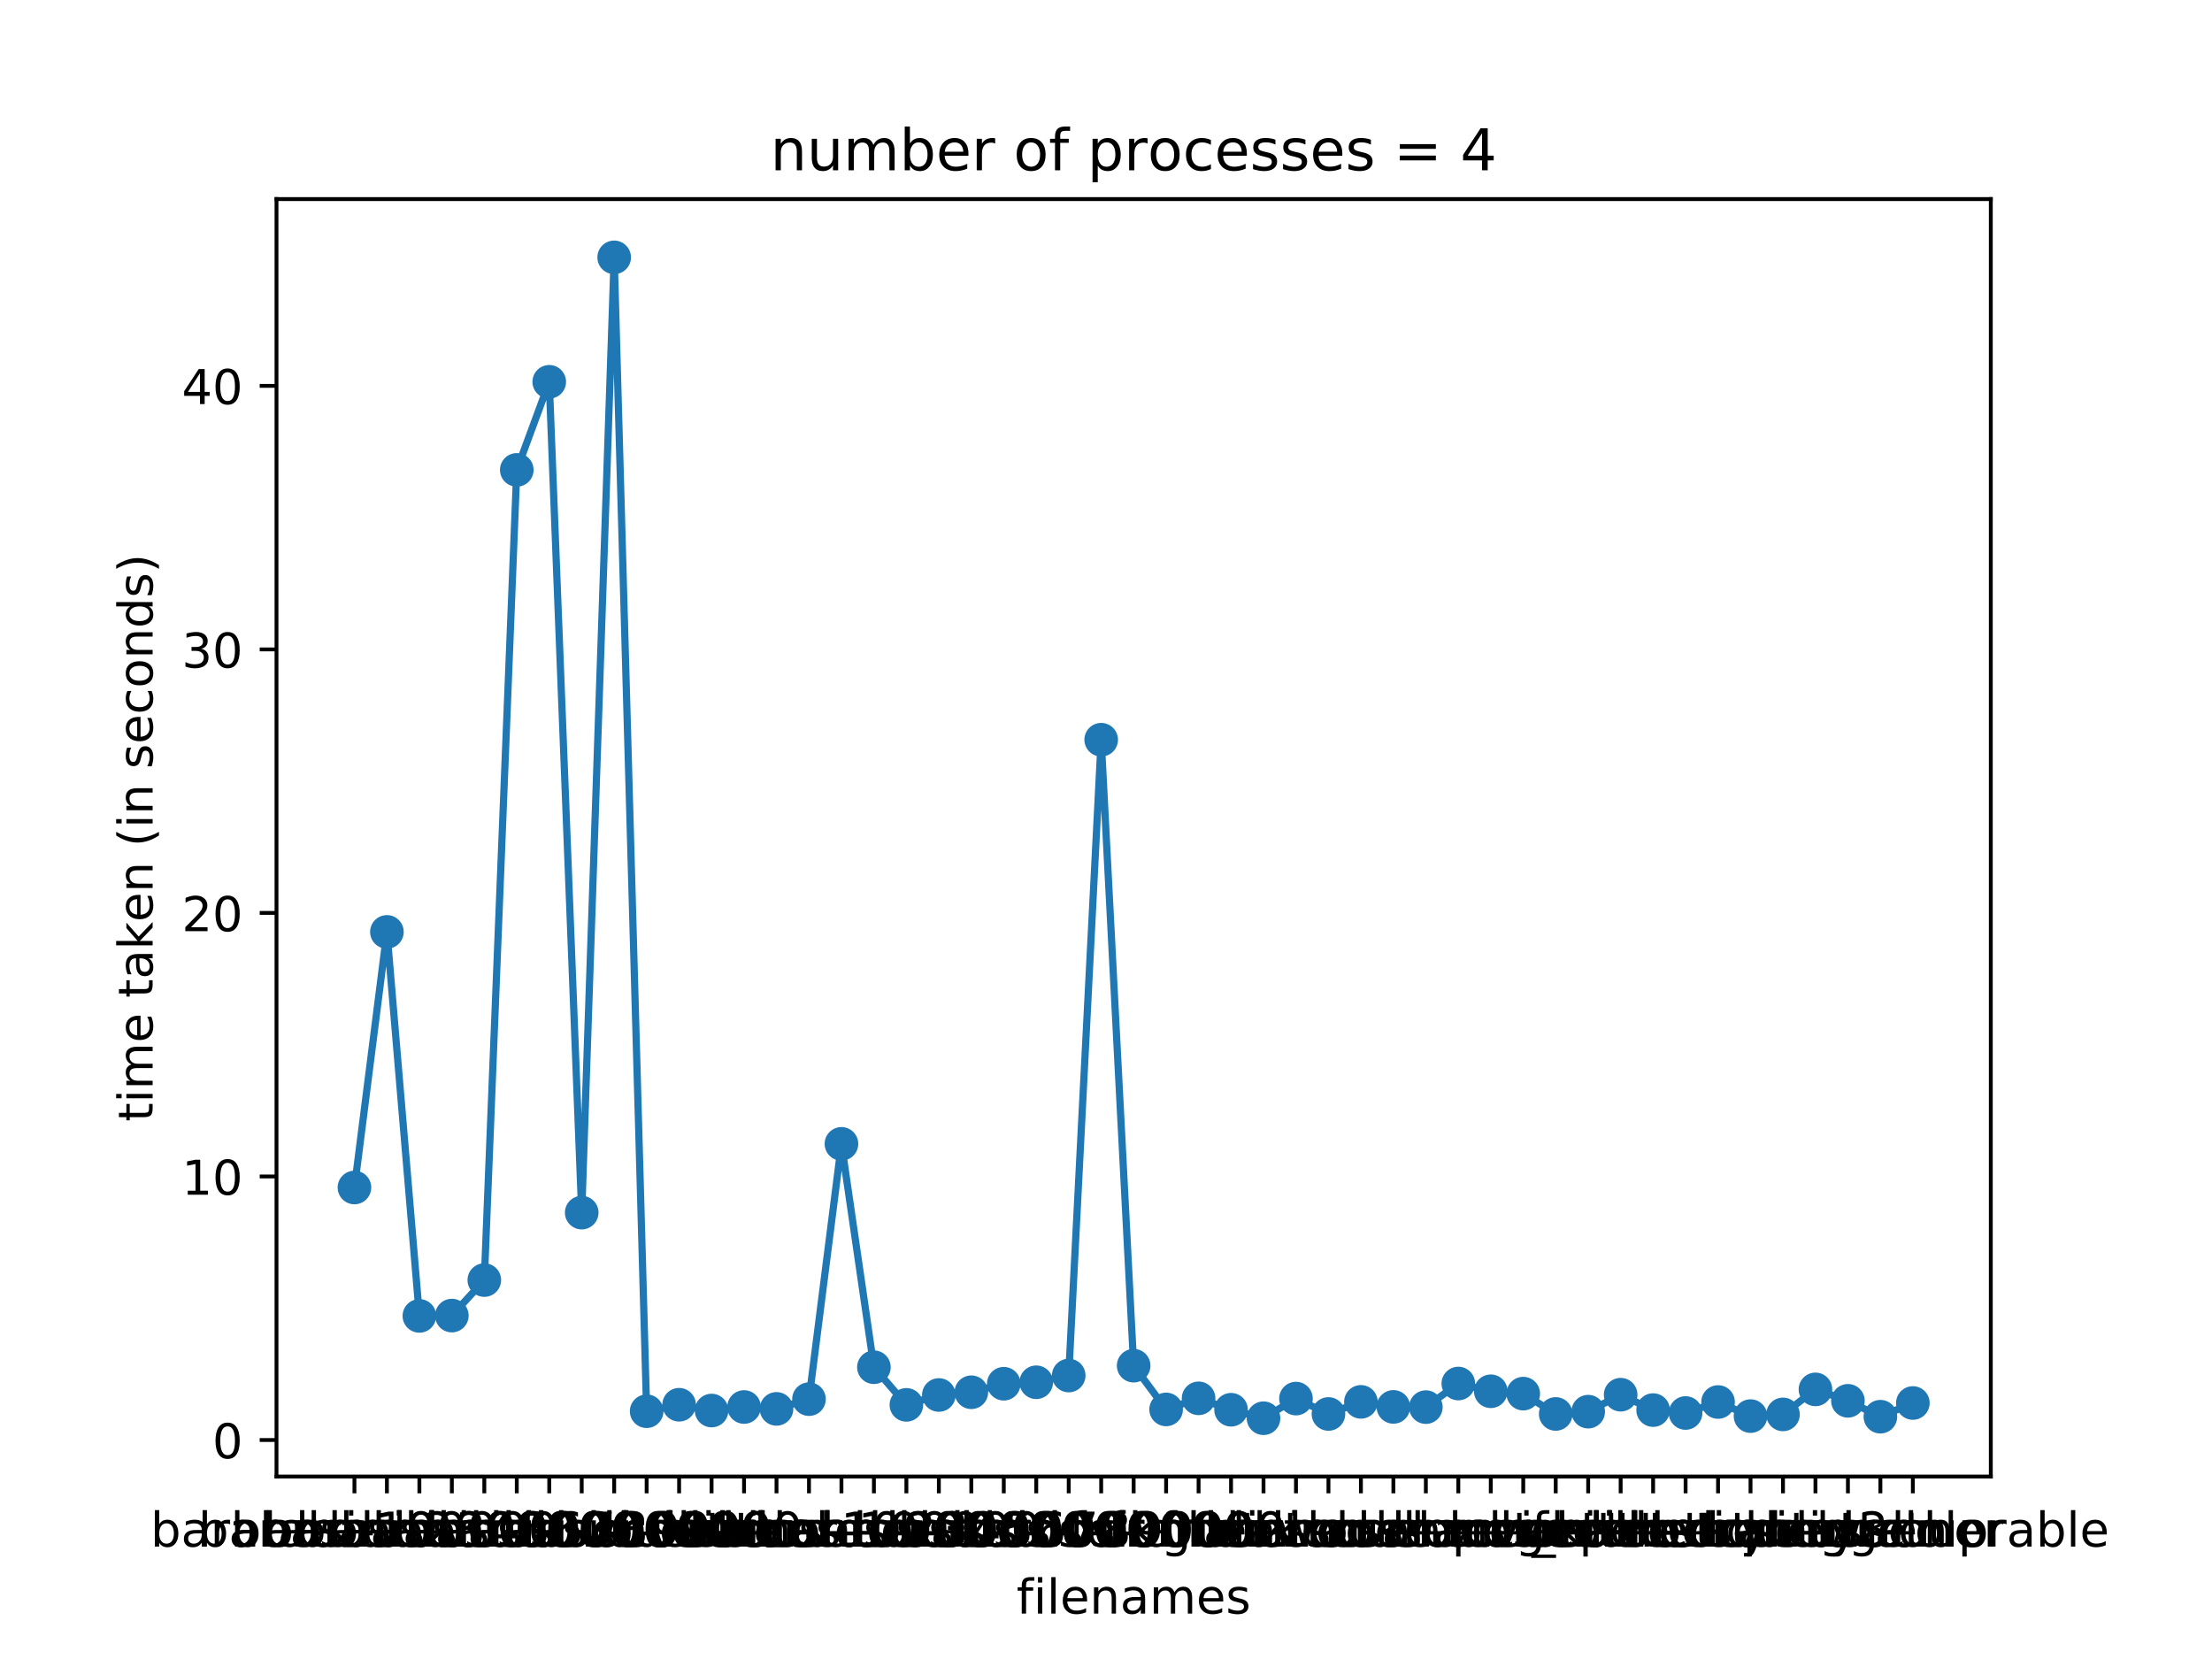 <?xml version="1.0" encoding="utf-8" standalone="no"?>
<!DOCTYPE svg PUBLIC "-//W3C//DTD SVG 1.1//EN"
  "http://www.w3.org/Graphics/SVG/1.1/DTD/svg11.dtd">
<!-- Created with matplotlib (https://matplotlib.org/) -->
<svg height="345.6pt" version="1.1" viewBox="0 0 460.8 345.6" width="460.8pt" xmlns="http://www.w3.org/2000/svg" xmlns:xlink="http://www.w3.org/1999/xlink">
 <defs>
  <style type="text/css">
*{stroke-linecap:butt;stroke-linejoin:round;}
  </style>
 </defs>
 <g id="figure_1">
  <g id="patch_1">
   <path d="M 0 345.6 
L 460.8 345.6 
L 460.8 0 
L 0 0 
z
" style="fill:#ffffff;"/>
  </g>
  <g id="axes_1">
   <g id="patch_2">
    <path d="M 57.6 307.584 
L 414.72 307.584 
L 414.72 41.472 
L 57.6 41.472 
z
" style="fill:#ffffff;"/>
   </g>
   <g id="PathCollection_1">
    <defs>
     <path d="M 0 3 
C 0.796 3 1.559 2.684 2.121 2.121 
C 2.684 1.559 3 0.796 3 0 
C 3 -0.796 2.684 -1.559 2.121 -2.121 
C 1.559 -2.684 0.796 -3 0 -3 
C -0.796 -3 -1.559 -2.684 -2.121 -2.121 
C -2.684 -1.559 -3 -0.796 -3 0 
C -3 0.796 -2.684 1.559 -2.121 2.121 
C -1.559 2.684 -0.796 3 0 3 
z
" id="m18ed417909" style="stroke:#1f77b4;"/>
    </defs>
    <g clip-path="url(#p365f942db8)">
     <use style="fill:#1f77b4;stroke:#1f77b4;" x="73.837" xlink:href="#m18ed417909" y="247.378"/>
     <use style="fill:#1f77b4;stroke:#1f77b4;" x="80.601" xlink:href="#m18ed417909" y="194.132"/>
     <use style="fill:#1f77b4;stroke:#1f77b4;" x="87.364" xlink:href="#m18ed417909" y="274.126"/>
     <use style="fill:#1f77b4;stroke:#1f77b4;" x="94.128" xlink:href="#m18ed417909" y="274.06"/>
     <use style="fill:#1f77b4;stroke:#1f77b4;" x="100.891" xlink:href="#m18ed417909" y="266.663"/>
     <use style="fill:#1f77b4;stroke:#1f77b4;" x="107.654" xlink:href="#m18ed417909" y="97.888"/>
     <use style="fill:#1f77b4;stroke:#1f77b4;" x="114.418" xlink:href="#m18ed417909" y="79.538"/>
     <use style="fill:#1f77b4;stroke:#1f77b4;" x="121.181" xlink:href="#m18ed417909" y="252.61"/>
     <use style="fill:#1f77b4;stroke:#1f77b4;" x="127.945" xlink:href="#m18ed417909" y="53.613"/>
     <use style="fill:#1f77b4;stroke:#1f77b4;" x="134.708" xlink:href="#m18ed417909" y="293.983"/>
     <use style="fill:#1f77b4;stroke:#1f77b4;" x="141.472" xlink:href="#m18ed417909" y="292.636"/>
     <use style="fill:#1f77b4;stroke:#1f77b4;" x="148.235" xlink:href="#m18ed417909" y="293.842"/>
     <use style="fill:#1f77b4;stroke:#1f77b4;" x="154.999" xlink:href="#m18ed417909" y="293.104"/>
     <use style="fill:#1f77b4;stroke:#1f77b4;" x="161.762" xlink:href="#m18ed417909" y="293.496"/>
     <use style="fill:#1f77b4;stroke:#1f77b4;" x="168.526" xlink:href="#m18ed417909" y="291.468"/>
     <use style="fill:#1f77b4;stroke:#1f77b4;" x="175.289" xlink:href="#m18ed417909" y="238.285"/>
     <use style="fill:#1f77b4;stroke:#1f77b4;" x="182.052" xlink:href="#m18ed417909" y="284.818"/>
     <use style="fill:#1f77b4;stroke:#1f77b4;" x="188.816" xlink:href="#m18ed417909" y="292.659"/>
     <use style="fill:#1f77b4;stroke:#1f77b4;" x="195.579" xlink:href="#m18ed417909" y="290.601"/>
     <use style="fill:#1f77b4;stroke:#1f77b4;" x="202.343" xlink:href="#m18ed417909" y="290.032"/>
     <use style="fill:#1f77b4;stroke:#1f77b4;" x="209.106" xlink:href="#m18ed417909" y="288.258"/>
     <use style="fill:#1f77b4;stroke:#1f77b4;" x="215.87" xlink:href="#m18ed417909" y="287.951"/>
     <use style="fill:#1f77b4;stroke:#1f77b4;" x="222.633" xlink:href="#m18ed417909" y="286.547"/>
     <use style="fill:#1f77b4;stroke:#1f77b4;" x="229.397" xlink:href="#m18ed417909" y="154.098"/>
     <use style="fill:#1f77b4;stroke:#1f77b4;" x="236.16" xlink:href="#m18ed417909" y="284.496"/>
     <use style="fill:#1f77b4;stroke:#1f77b4;" x="242.923" xlink:href="#m18ed417909" y="293.612"/>
     <use style="fill:#1f77b4;stroke:#1f77b4;" x="249.687" xlink:href="#m18ed417909" y="291.298"/>
     <use style="fill:#1f77b4;stroke:#1f77b4;" x="256.45" xlink:href="#m18ed417909" y="293.677"/>
     <use style="fill:#1f77b4;stroke:#1f77b4;" x="263.214" xlink:href="#m18ed417909" y="295.443"/>
     <use style="fill:#1f77b4;stroke:#1f77b4;" x="269.977" xlink:href="#m18ed417909" y="291.352"/>
     <use style="fill:#1f77b4;stroke:#1f77b4;" x="276.741" xlink:href="#m18ed417909" y="294.555"/>
     <use style="fill:#1f77b4;stroke:#1f77b4;" x="283.504" xlink:href="#m18ed417909" y="292.035"/>
     <use style="fill:#1f77b4;stroke:#1f77b4;" x="290.268" xlink:href="#m18ed417909" y="293.081"/>
     <use style="fill:#1f77b4;stroke:#1f77b4;" x="297.031" xlink:href="#m18ed417909" y="293.127"/>
     <use style="fill:#1f77b4;stroke:#1f77b4;" x="303.794" xlink:href="#m18ed417909" y="288.216"/>
     <use style="fill:#1f77b4;stroke:#1f77b4;" x="310.558" xlink:href="#m18ed417909" y="289.828"/>
     <use style="fill:#1f77b4;stroke:#1f77b4;" x="317.321" xlink:href="#m18ed417909" y="290.318"/>
     <use style="fill:#1f77b4;stroke:#1f77b4;" x="324.085" xlink:href="#m18ed417909" y="294.552"/>
     <use style="fill:#1f77b4;stroke:#1f77b4;" x="330.848" xlink:href="#m18ed417909" y="294.075"/>
     <use style="fill:#1f77b4;stroke:#1f77b4;" x="337.612" xlink:href="#m18ed417909" y="290.541"/>
     <use style="fill:#1f77b4;stroke:#1f77b4;" x="344.375" xlink:href="#m18ed417909" y="293.747"/>
     <use style="fill:#1f77b4;stroke:#1f77b4;" x="351.139" xlink:href="#m18ed417909" y="294.353"/>
     <use style="fill:#1f77b4;stroke:#1f77b4;" x="357.902" xlink:href="#m18ed417909" y="292.066"/>
     <use style="fill:#1f77b4;stroke:#1f77b4;" x="364.666" xlink:href="#m18ed417909" y="295"/>
     <use style="fill:#1f77b4;stroke:#1f77b4;" x="371.429" xlink:href="#m18ed417909" y="294.647"/>
     <use style="fill:#1f77b4;stroke:#1f77b4;" x="378.192" xlink:href="#m18ed417909" y="289.437"/>
     <use style="fill:#1f77b4;stroke:#1f77b4;" x="384.956" xlink:href="#m18ed417909" y="291.815"/>
     <use style="fill:#1f77b4;stroke:#1f77b4;" x="391.719" xlink:href="#m18ed417909" y="295.126"/>
     <use style="fill:#1f77b4;stroke:#1f77b4;" x="398.483" xlink:href="#m18ed417909" y="292.271"/>
    </g>
   </g>
   <g id="matplotlib.axis_1">
    <g id="xtick_1">
     <g id="line2d_1">
      <defs>
       <path d="M 0 0 
L 0 3.5 
" id="m221fe1b9e0" style="stroke:#000000;stroke-width:0.8;"/>
      </defs>
      <g>
       <use style="stroke:#000000;stroke-width:0.8;" x="73.837" xlink:href="#m221fe1b9e0" y="307.584"/>
      </g>
     </g>
     <g id="text_1">
      <!-- barabasi-100000 -->
      <defs>
       <path d="M 48.688 27.297 
Q 48.688 37.203 44.609 42.844 
Q 40.531 48.484 33.406 48.484 
Q 26.266 48.484 22.188 42.844 
Q 18.109 37.203 18.109 27.297 
Q 18.109 17.391 22.188 11.75 
Q 26.266 6.109 33.406 6.109 
Q 40.531 6.109 44.609 11.75 
Q 48.688 17.391 48.688 27.297 
z
M 18.109 46.391 
Q 20.953 51.266 25.266 53.625 
Q 29.594 56 35.594 56 
Q 45.562 56 51.781 48.094 
Q 58.016 40.188 58.016 27.297 
Q 58.016 14.406 51.781 6.484 
Q 45.562 -1.422 35.594 -1.422 
Q 29.594 -1.422 25.266 0.953 
Q 20.953 3.328 18.109 8.203 
L 18.109 0 
L 9.078 0 
L 9.078 75.984 
L 18.109 75.984 
z
" id="DejaVuSans-98"/>
       <path d="M 34.281 27.484 
Q 23.391 27.484 19.188 25 
Q 14.984 22.516 14.984 16.5 
Q 14.984 11.719 18.141 8.906 
Q 21.297 6.109 26.703 6.109 
Q 34.188 6.109 38.703 11.406 
Q 43.219 16.703 43.219 25.484 
L 43.219 27.484 
z
M 52.203 31.203 
L 52.203 0 
L 43.219 0 
L 43.219 8.297 
Q 40.141 3.328 35.547 0.953 
Q 30.953 -1.422 24.312 -1.422 
Q 15.922 -1.422 10.953 3.297 
Q 6 8.016 6 15.922 
Q 6 25.141 12.172 29.828 
Q 18.359 34.516 30.609 34.516 
L 43.219 34.516 
L 43.219 35.406 
Q 43.219 41.609 39.141 45 
Q 35.062 48.391 27.688 48.391 
Q 23 48.391 18.547 47.266 
Q 14.109 46.141 10.016 43.891 
L 10.016 52.203 
Q 14.938 54.109 19.578 55.047 
Q 24.219 56 28.609 56 
Q 40.484 56 46.344 49.844 
Q 52.203 43.703 52.203 31.203 
z
" id="DejaVuSans-97"/>
       <path d="M 41.109 46.297 
Q 39.594 47.172 37.812 47.578 
Q 36.031 48 33.891 48 
Q 26.266 48 22.188 43.047 
Q 18.109 38.094 18.109 28.812 
L 18.109 0 
L 9.078 0 
L 9.078 54.688 
L 18.109 54.688 
L 18.109 46.188 
Q 20.953 51.172 25.484 53.578 
Q 30.031 56 36.531 56 
Q 37.453 56 38.578 55.875 
Q 39.703 55.766 41.062 55.516 
z
" id="DejaVuSans-114"/>
       <path d="M 44.281 53.078 
L 44.281 44.578 
Q 40.484 46.531 36.375 47.5 
Q 32.281 48.484 27.875 48.484 
Q 21.188 48.484 17.844 46.438 
Q 14.5 44.391 14.5 40.281 
Q 14.5 37.156 16.891 35.375 
Q 19.281 33.594 26.516 31.984 
L 29.594 31.297 
Q 39.156 29.25 43.188 25.516 
Q 47.219 21.781 47.219 15.094 
Q 47.219 7.469 41.188 3.016 
Q 35.156 -1.422 24.609 -1.422 
Q 20.219 -1.422 15.453 -0.562 
Q 10.688 0.297 5.422 2 
L 5.422 11.281 
Q 10.406 8.688 15.234 7.391 
Q 20.062 6.109 24.812 6.109 
Q 31.156 6.109 34.562 8.281 
Q 37.984 10.453 37.984 14.406 
Q 37.984 18.062 35.516 20.016 
Q 33.062 21.969 24.703 23.781 
L 21.578 24.516 
Q 13.234 26.266 9.516 29.906 
Q 5.812 33.547 5.812 39.891 
Q 5.812 47.609 11.281 51.797 
Q 16.75 56 26.812 56 
Q 31.781 56 36.172 55.266 
Q 40.578 54.547 44.281 53.078 
z
" id="DejaVuSans-115"/>
       <path d="M 9.422 54.688 
L 18.406 54.688 
L 18.406 0 
L 9.422 0 
z
M 9.422 75.984 
L 18.406 75.984 
L 18.406 64.594 
L 9.422 64.594 
z
" id="DejaVuSans-105"/>
       <path d="M 4.891 31.391 
L 31.203 31.391 
L 31.203 23.391 
L 4.891 23.391 
z
" id="DejaVuSans-45"/>
       <path d="M 12.406 8.297 
L 28.516 8.297 
L 28.516 63.922 
L 10.984 60.406 
L 10.984 69.391 
L 28.422 72.906 
L 38.281 72.906 
L 38.281 8.297 
L 54.391 8.297 
L 54.391 0 
L 12.406 0 
z
" id="DejaVuSans-49"/>
       <path d="M 31.781 66.406 
Q 24.172 66.406 20.328 58.906 
Q 16.5 51.422 16.5 36.375 
Q 16.5 21.391 20.328 13.891 
Q 24.172 6.391 31.781 6.391 
Q 39.453 6.391 43.281 13.891 
Q 47.125 21.391 47.125 36.375 
Q 47.125 51.422 43.281 58.906 
Q 39.453 66.406 31.781 66.406 
z
M 31.781 74.219 
Q 44.047 74.219 50.516 64.516 
Q 56.984 54.828 56.984 36.375 
Q 56.984 17.969 50.516 8.266 
Q 44.047 -1.422 31.781 -1.422 
Q 19.531 -1.422 13.062 8.266 
Q 6.594 17.969 6.594 36.375 
Q 6.594 54.828 13.062 64.516 
Q 19.531 74.219 31.781 74.219 
z
" id="DejaVuSans-48"/>
      </defs>
      <g transform="translate(31.356 322.182)scale(0.1 -0.1)">
       <use xlink:href="#DejaVuSans-98"/>
       <use x="63.477" xlink:href="#DejaVuSans-97"/>
       <use x="124.756" xlink:href="#DejaVuSans-114"/>
       <use x="165.869" xlink:href="#DejaVuSans-97"/>
       <use x="227.148" xlink:href="#DejaVuSans-98"/>
       <use x="290.625" xlink:href="#DejaVuSans-97"/>
       <use x="351.904" xlink:href="#DejaVuSans-115"/>
       <use x="404.004" xlink:href="#DejaVuSans-105"/>
       <use x="431.787" xlink:href="#DejaVuSans-45"/>
       <use x="467.871" xlink:href="#DejaVuSans-49"/>
       <use x="531.494" xlink:href="#DejaVuSans-48"/>
       <use x="595.117" xlink:href="#DejaVuSans-48"/>
       <use x="658.74" xlink:href="#DejaVuSans-48"/>
       <use x="722.363" xlink:href="#DejaVuSans-48"/>
       <use x="785.986" xlink:href="#DejaVuSans-48"/>
      </g>
     </g>
    </g>
    <g id="xtick_2">
     <g id="line2d_2">
      <g>
       <use style="stroke:#000000;stroke-width:0.8;" x="80.601" xlink:href="#m221fe1b9e0" y="307.584"/>
      </g>
     </g>
     <g id="text_2">
      <!-- barabasi-20000 -->
      <defs>
       <path d="M 19.188 8.297 
L 53.609 8.297 
L 53.609 0 
L 7.328 0 
L 7.328 8.297 
Q 12.938 14.109 22.625 23.891 
Q 32.328 33.688 34.812 36.531 
Q 39.547 41.844 41.422 45.531 
Q 43.312 49.219 43.312 52.781 
Q 43.312 58.594 39.234 62.25 
Q 35.156 65.922 28.609 65.922 
Q 23.969 65.922 18.812 64.312 
Q 13.672 62.703 7.812 59.422 
L 7.812 69.391 
Q 13.766 71.781 18.938 73 
Q 24.125 74.219 28.422 74.219 
Q 39.75 74.219 46.484 68.547 
Q 53.219 62.891 53.219 53.422 
Q 53.219 48.922 51.531 44.891 
Q 49.859 40.875 45.406 35.406 
Q 44.188 33.984 37.641 27.219 
Q 31.109 20.453 19.188 8.297 
z
" id="DejaVuSans-50"/>
      </defs>
      <g transform="translate(41.301 322.182)scale(0.1 -0.1)">
       <use xlink:href="#DejaVuSans-98"/>
       <use x="63.477" xlink:href="#DejaVuSans-97"/>
       <use x="124.756" xlink:href="#DejaVuSans-114"/>
       <use x="165.869" xlink:href="#DejaVuSans-97"/>
       <use x="227.148" xlink:href="#DejaVuSans-98"/>
       <use x="290.625" xlink:href="#DejaVuSans-97"/>
       <use x="351.904" xlink:href="#DejaVuSans-115"/>
       <use x="404.004" xlink:href="#DejaVuSans-105"/>
       <use x="431.787" xlink:href="#DejaVuSans-45"/>
       <use x="467.871" xlink:href="#DejaVuSans-50"/>
       <use x="531.494" xlink:href="#DejaVuSans-48"/>
       <use x="595.117" xlink:href="#DejaVuSans-48"/>
       <use x="658.74" xlink:href="#DejaVuSans-48"/>
       <use x="722.363" xlink:href="#DejaVuSans-48"/>
      </g>
     </g>
    </g>
    <g id="xtick_3">
     <g id="line2d_3">
      <g>
       <use style="stroke:#000000;stroke-width:0.8;" x="87.364" xlink:href="#m221fe1b9e0" y="307.584"/>
      </g>
     </g>
     <g id="text_3">
      <!-- barabasi-30000 -->
      <defs>
       <path d="M 40.578 39.312 
Q 47.656 37.797 51.625 33 
Q 55.609 28.219 55.609 21.188 
Q 55.609 10.406 48.188 4.484 
Q 40.766 -1.422 27.094 -1.422 
Q 22.516 -1.422 17.656 -0.516 
Q 12.797 0.391 7.625 2.203 
L 7.625 11.719 
Q 11.719 9.328 16.594 8.109 
Q 21.484 6.891 26.812 6.891 
Q 36.078 6.891 40.938 10.547 
Q 45.797 14.203 45.797 21.188 
Q 45.797 27.641 41.281 31.266 
Q 36.766 34.906 28.719 34.906 
L 20.219 34.906 
L 20.219 43.016 
L 29.109 43.016 
Q 36.375 43.016 40.234 45.922 
Q 44.094 48.828 44.094 54.297 
Q 44.094 59.906 40.109 62.906 
Q 36.141 65.922 28.719 65.922 
Q 24.656 65.922 20.016 65.031 
Q 15.375 64.156 9.812 62.312 
L 9.812 71.094 
Q 15.438 72.656 20.344 73.438 
Q 25.25 74.219 29.594 74.219 
Q 40.828 74.219 47.359 69.109 
Q 53.906 64.016 53.906 55.328 
Q 53.906 49.266 50.438 45.094 
Q 46.969 40.922 40.578 39.312 
z
" id="DejaVuSans-51"/>
      </defs>
      <g transform="translate(48.064 322.182)scale(0.1 -0.1)">
       <use xlink:href="#DejaVuSans-98"/>
       <use x="63.477" xlink:href="#DejaVuSans-97"/>
       <use x="124.756" xlink:href="#DejaVuSans-114"/>
       <use x="165.869" xlink:href="#DejaVuSans-97"/>
       <use x="227.148" xlink:href="#DejaVuSans-98"/>
       <use x="290.625" xlink:href="#DejaVuSans-97"/>
       <use x="351.904" xlink:href="#DejaVuSans-115"/>
       <use x="404.004" xlink:href="#DejaVuSans-105"/>
       <use x="431.787" xlink:href="#DejaVuSans-45"/>
       <use x="467.871" xlink:href="#DejaVuSans-51"/>
       <use x="531.494" xlink:href="#DejaVuSans-48"/>
       <use x="595.117" xlink:href="#DejaVuSans-48"/>
       <use x="658.74" xlink:href="#DejaVuSans-48"/>
       <use x="722.363" xlink:href="#DejaVuSans-48"/>
      </g>
     </g>
    </g>
    <g id="xtick_4">
     <g id="line2d_4">
      <g>
       <use style="stroke:#000000;stroke-width:0.8;" x="94.128" xlink:href="#m221fe1b9e0" y="307.584"/>
      </g>
     </g>
     <g id="text_4">
      <!-- barabasi-40000 -->
      <defs>
       <path d="M 37.797 64.312 
L 12.891 25.391 
L 37.797 25.391 
z
M 35.203 72.906 
L 47.609 72.906 
L 47.609 25.391 
L 58.016 25.391 
L 58.016 17.188 
L 47.609 17.188 
L 47.609 0 
L 37.797 0 
L 37.797 17.188 
L 4.891 17.188 
L 4.891 26.703 
z
" id="DejaVuSans-52"/>
      </defs>
      <g transform="translate(54.828 322.182)scale(0.1 -0.1)">
       <use xlink:href="#DejaVuSans-98"/>
       <use x="63.477" xlink:href="#DejaVuSans-97"/>
       <use x="124.756" xlink:href="#DejaVuSans-114"/>
       <use x="165.869" xlink:href="#DejaVuSans-97"/>
       <use x="227.148" xlink:href="#DejaVuSans-98"/>
       <use x="290.625" xlink:href="#DejaVuSans-97"/>
       <use x="351.904" xlink:href="#DejaVuSans-115"/>
       <use x="404.004" xlink:href="#DejaVuSans-105"/>
       <use x="431.787" xlink:href="#DejaVuSans-45"/>
       <use x="467.871" xlink:href="#DejaVuSans-52"/>
       <use x="531.494" xlink:href="#DejaVuSans-48"/>
       <use x="595.117" xlink:href="#DejaVuSans-48"/>
       <use x="658.74" xlink:href="#DejaVuSans-48"/>
       <use x="722.363" xlink:href="#DejaVuSans-48"/>
      </g>
     </g>
    </g>
    <g id="xtick_5">
     <g id="line2d_5">
      <g>
       <use style="stroke:#000000;stroke-width:0.8;" x="100.891" xlink:href="#m221fe1b9e0" y="307.584"/>
      </g>
     </g>
     <g id="text_5">
      <!-- barabasi-50000 -->
      <defs>
       <path d="M 10.797 72.906 
L 49.516 72.906 
L 49.516 64.594 
L 19.828 64.594 
L 19.828 46.734 
Q 21.969 47.469 24.109 47.828 
Q 26.266 48.188 28.422 48.188 
Q 40.625 48.188 47.75 41.5 
Q 54.891 34.812 54.891 23.391 
Q 54.891 11.625 47.562 5.094 
Q 40.234 -1.422 26.906 -1.422 
Q 22.312 -1.422 17.547 -0.641 
Q 12.797 0.141 7.719 1.703 
L 7.719 11.625 
Q 12.109 9.234 16.797 8.062 
Q 21.484 6.891 26.703 6.891 
Q 35.156 6.891 40.078 11.328 
Q 45.016 15.766 45.016 23.391 
Q 45.016 31 40.078 35.438 
Q 35.156 39.891 26.703 39.891 
Q 22.75 39.891 18.812 39.016 
Q 14.891 38.141 10.797 36.281 
z
" id="DejaVuSans-53"/>
      </defs>
      <g transform="translate(61.591 322.182)scale(0.1 -0.1)">
       <use xlink:href="#DejaVuSans-98"/>
       <use x="63.477" xlink:href="#DejaVuSans-97"/>
       <use x="124.756" xlink:href="#DejaVuSans-114"/>
       <use x="165.869" xlink:href="#DejaVuSans-97"/>
       <use x="227.148" xlink:href="#DejaVuSans-98"/>
       <use x="290.625" xlink:href="#DejaVuSans-97"/>
       <use x="351.904" xlink:href="#DejaVuSans-115"/>
       <use x="404.004" xlink:href="#DejaVuSans-105"/>
       <use x="431.787" xlink:href="#DejaVuSans-45"/>
       <use x="467.871" xlink:href="#DejaVuSans-53"/>
       <use x="531.494" xlink:href="#DejaVuSans-48"/>
       <use x="595.117" xlink:href="#DejaVuSans-48"/>
       <use x="658.74" xlink:href="#DejaVuSans-48"/>
       <use x="722.363" xlink:href="#DejaVuSans-48"/>
      </g>
     </g>
    </g>
    <g id="xtick_6">
     <g id="line2d_6">
      <g>
       <use style="stroke:#000000;stroke-width:0.8;" x="107.654" xlink:href="#m221fe1b9e0" y="307.584"/>
      </g>
     </g>
     <g id="text_6">
      <!-- barabasi-60000 -->
      <defs>
       <path d="M 33.016 40.375 
Q 26.375 40.375 22.484 35.828 
Q 18.609 31.297 18.609 23.391 
Q 18.609 15.531 22.484 10.953 
Q 26.375 6.391 33.016 6.391 
Q 39.656 6.391 43.531 10.953 
Q 47.406 15.531 47.406 23.391 
Q 47.406 31.297 43.531 35.828 
Q 39.656 40.375 33.016 40.375 
z
M 52.594 71.297 
L 52.594 62.312 
Q 48.875 64.062 45.094 64.984 
Q 41.312 65.922 37.594 65.922 
Q 27.828 65.922 22.672 59.328 
Q 17.531 52.734 16.797 39.406 
Q 19.672 43.656 24.016 45.922 
Q 28.375 48.188 33.594 48.188 
Q 44.578 48.188 50.953 41.516 
Q 57.328 34.859 57.328 23.391 
Q 57.328 12.156 50.688 5.359 
Q 44.047 -1.422 33.016 -1.422 
Q 20.359 -1.422 13.672 8.266 
Q 6.984 17.969 6.984 36.375 
Q 6.984 53.656 15.188 63.938 
Q 23.391 74.219 37.203 74.219 
Q 40.922 74.219 44.703 73.484 
Q 48.484 72.75 52.594 71.297 
z
" id="DejaVuSans-54"/>
      </defs>
      <g transform="translate(68.354 322.182)scale(0.1 -0.1)">
       <use xlink:href="#DejaVuSans-98"/>
       <use x="63.477" xlink:href="#DejaVuSans-97"/>
       <use x="124.756" xlink:href="#DejaVuSans-114"/>
       <use x="165.869" xlink:href="#DejaVuSans-97"/>
       <use x="227.148" xlink:href="#DejaVuSans-98"/>
       <use x="290.625" xlink:href="#DejaVuSans-97"/>
       <use x="351.904" xlink:href="#DejaVuSans-115"/>
       <use x="404.004" xlink:href="#DejaVuSans-105"/>
       <use x="431.787" xlink:href="#DejaVuSans-45"/>
       <use x="467.871" xlink:href="#DejaVuSans-54"/>
       <use x="531.494" xlink:href="#DejaVuSans-48"/>
       <use x="595.117" xlink:href="#DejaVuSans-48"/>
       <use x="658.74" xlink:href="#DejaVuSans-48"/>
       <use x="722.363" xlink:href="#DejaVuSans-48"/>
      </g>
     </g>
    </g>
    <g id="xtick_7">
     <g id="line2d_7">
      <g>
       <use style="stroke:#000000;stroke-width:0.8;" x="114.418" xlink:href="#m221fe1b9e0" y="307.584"/>
      </g>
     </g>
     <g id="text_7">
      <!-- barabasi-70000 -->
      <defs>
       <path d="M 8.203 72.906 
L 55.078 72.906 
L 55.078 68.703 
L 28.609 0 
L 18.312 0 
L 43.219 64.594 
L 8.203 64.594 
z
" id="DejaVuSans-55"/>
      </defs>
      <g transform="translate(75.118 322.182)scale(0.1 -0.1)">
       <use xlink:href="#DejaVuSans-98"/>
       <use x="63.477" xlink:href="#DejaVuSans-97"/>
       <use x="124.756" xlink:href="#DejaVuSans-114"/>
       <use x="165.869" xlink:href="#DejaVuSans-97"/>
       <use x="227.148" xlink:href="#DejaVuSans-98"/>
       <use x="290.625" xlink:href="#DejaVuSans-97"/>
       <use x="351.904" xlink:href="#DejaVuSans-115"/>
       <use x="404.004" xlink:href="#DejaVuSans-105"/>
       <use x="431.787" xlink:href="#DejaVuSans-45"/>
       <use x="467.871" xlink:href="#DejaVuSans-55"/>
       <use x="531.494" xlink:href="#DejaVuSans-48"/>
       <use x="595.117" xlink:href="#DejaVuSans-48"/>
       <use x="658.74" xlink:href="#DejaVuSans-48"/>
       <use x="722.363" xlink:href="#DejaVuSans-48"/>
      </g>
     </g>
    </g>
    <g id="xtick_8">
     <g id="line2d_8">
      <g>
       <use style="stroke:#000000;stroke-width:0.8;" x="121.181" xlink:href="#m221fe1b9e0" y="307.584"/>
      </g>
     </g>
     <g id="text_8">
      <!-- barabasi-80000 -->
      <defs>
       <path d="M 31.781 34.625 
Q 24.75 34.625 20.719 30.859 
Q 16.703 27.094 16.703 20.516 
Q 16.703 13.922 20.719 10.156 
Q 24.75 6.391 31.781 6.391 
Q 38.812 6.391 42.859 10.172 
Q 46.922 13.969 46.922 20.516 
Q 46.922 27.094 42.891 30.859 
Q 38.875 34.625 31.781 34.625 
z
M 21.922 38.812 
Q 15.578 40.375 12.031 44.719 
Q 8.5 49.078 8.5 55.328 
Q 8.5 64.062 14.719 69.141 
Q 20.953 74.219 31.781 74.219 
Q 42.672 74.219 48.875 69.141 
Q 55.078 64.062 55.078 55.328 
Q 55.078 49.078 51.531 44.719 
Q 48 40.375 41.703 38.812 
Q 48.828 37.156 52.797 32.312 
Q 56.781 27.484 56.781 20.516 
Q 56.781 9.906 50.312 4.234 
Q 43.844 -1.422 31.781 -1.422 
Q 19.734 -1.422 13.25 4.234 
Q 6.781 9.906 6.781 20.516 
Q 6.781 27.484 10.781 32.312 
Q 14.797 37.156 21.922 38.812 
z
M 18.312 54.391 
Q 18.312 48.734 21.844 45.562 
Q 25.391 42.391 31.781 42.391 
Q 38.141 42.391 41.719 45.562 
Q 45.312 48.734 45.312 54.391 
Q 45.312 60.062 41.719 63.234 
Q 38.141 66.406 31.781 66.406 
Q 25.391 66.406 21.844 63.234 
Q 18.312 60.062 18.312 54.391 
z
" id="DejaVuSans-56"/>
      </defs>
      <g transform="translate(81.881 322.182)scale(0.1 -0.1)">
       <use xlink:href="#DejaVuSans-98"/>
       <use x="63.477" xlink:href="#DejaVuSans-97"/>
       <use x="124.756" xlink:href="#DejaVuSans-114"/>
       <use x="165.869" xlink:href="#DejaVuSans-97"/>
       <use x="227.148" xlink:href="#DejaVuSans-98"/>
       <use x="290.625" xlink:href="#DejaVuSans-97"/>
       <use x="351.904" xlink:href="#DejaVuSans-115"/>
       <use x="404.004" xlink:href="#DejaVuSans-105"/>
       <use x="431.787" xlink:href="#DejaVuSans-45"/>
       <use x="467.871" xlink:href="#DejaVuSans-56"/>
       <use x="531.494" xlink:href="#DejaVuSans-48"/>
       <use x="595.117" xlink:href="#DejaVuSans-48"/>
       <use x="658.74" xlink:href="#DejaVuSans-48"/>
       <use x="722.363" xlink:href="#DejaVuSans-48"/>
      </g>
     </g>
    </g>
    <g id="xtick_9">
     <g id="line2d_9">
      <g>
       <use style="stroke:#000000;stroke-width:0.8;" x="127.945" xlink:href="#m221fe1b9e0" y="307.584"/>
      </g>
     </g>
     <g id="text_9">
      <!-- barabasi-90000 -->
      <defs>
       <path d="M 10.984 1.516 
L 10.984 10.5 
Q 14.703 8.734 18.5 7.812 
Q 22.312 6.891 25.984 6.891 
Q 35.75 6.891 40.891 13.453 
Q 46.047 20.016 46.781 33.406 
Q 43.953 29.203 39.594 26.953 
Q 35.25 24.703 29.984 24.703 
Q 19.047 24.703 12.672 31.312 
Q 6.297 37.938 6.297 49.422 
Q 6.297 60.641 12.938 67.422 
Q 19.578 74.219 30.609 74.219 
Q 43.266 74.219 49.922 64.516 
Q 56.594 54.828 56.594 36.375 
Q 56.594 19.141 48.406 8.859 
Q 40.234 -1.422 26.422 -1.422 
Q 22.703 -1.422 18.891 -0.688 
Q 15.094 0.047 10.984 1.516 
z
M 30.609 32.422 
Q 37.25 32.422 41.125 36.953 
Q 45.016 41.5 45.016 49.422 
Q 45.016 57.281 41.125 61.844 
Q 37.25 66.406 30.609 66.406 
Q 23.969 66.406 20.094 61.844 
Q 16.219 57.281 16.219 49.422 
Q 16.219 41.5 20.094 36.953 
Q 23.969 32.422 30.609 32.422 
z
" id="DejaVuSans-57"/>
      </defs>
      <g transform="translate(88.645 322.182)scale(0.1 -0.1)">
       <use xlink:href="#DejaVuSans-98"/>
       <use x="63.477" xlink:href="#DejaVuSans-97"/>
       <use x="124.756" xlink:href="#DejaVuSans-114"/>
       <use x="165.869" xlink:href="#DejaVuSans-97"/>
       <use x="227.148" xlink:href="#DejaVuSans-98"/>
       <use x="290.625" xlink:href="#DejaVuSans-97"/>
       <use x="351.904" xlink:href="#DejaVuSans-115"/>
       <use x="404.004" xlink:href="#DejaVuSans-105"/>
       <use x="431.787" xlink:href="#DejaVuSans-45"/>
       <use x="467.871" xlink:href="#DejaVuSans-57"/>
       <use x="531.494" xlink:href="#DejaVuSans-48"/>
       <use x="595.117" xlink:href="#DejaVuSans-48"/>
       <use x="658.74" xlink:href="#DejaVuSans-48"/>
       <use x="722.363" xlink:href="#DejaVuSans-48"/>
      </g>
     </g>
    </g>
    <g id="xtick_10">
     <g id="line2d_10">
      <g>
       <use style="stroke:#000000;stroke-width:0.8;" x="134.708" xlink:href="#m221fe1b9e0" y="307.584"/>
      </g>
     </g>
     <g id="text_10">
      <!-- bull -->
      <defs>
       <path d="M 8.5 21.578 
L 8.5 54.688 
L 17.484 54.688 
L 17.484 21.922 
Q 17.484 14.156 20.5 10.266 
Q 23.531 6.391 29.594 6.391 
Q 36.859 6.391 41.078 11.031 
Q 45.312 15.672 45.312 23.688 
L 45.312 54.688 
L 54.297 54.688 
L 54.297 0 
L 45.312 0 
L 45.312 8.406 
Q 42.047 3.422 37.719 1 
Q 33.406 -1.422 27.688 -1.422 
Q 18.266 -1.422 13.375 4.438 
Q 8.5 10.297 8.5 21.578 
z
M 31.109 56 
z
" id="DejaVuSans-117"/>
       <path d="M 9.422 75.984 
L 18.406 75.984 
L 18.406 0 
L 9.422 0 
z
" id="DejaVuSans-108"/>
      </defs>
      <g transform="translate(125.587 322.182)scale(0.1 -0.1)">
       <use xlink:href="#DejaVuSans-98"/>
       <use x="63.477" xlink:href="#DejaVuSans-117"/>
       <use x="126.855" xlink:href="#DejaVuSans-108"/>
       <use x="154.639" xlink:href="#DejaVuSans-108"/>
      </g>
     </g>
    </g>
    <g id="xtick_11">
     <g id="line2d_11">
      <g>
       <use style="stroke:#000000;stroke-width:0.8;" x="141.472" xlink:href="#m221fe1b9e0" y="307.584"/>
      </g>
     </g>
     <g id="text_11">
      <!-- chvatal -->
      <defs>
       <path d="M 48.781 52.594 
L 48.781 44.188 
Q 44.969 46.297 41.141 47.344 
Q 37.312 48.391 33.406 48.391 
Q 24.656 48.391 19.812 42.844 
Q 14.984 37.312 14.984 27.297 
Q 14.984 17.281 19.812 11.734 
Q 24.656 6.203 33.406 6.203 
Q 37.312 6.203 41.141 7.25 
Q 44.969 8.297 48.781 10.406 
L 48.781 2.094 
Q 45.016 0.344 40.984 -0.531 
Q 36.969 -1.422 32.422 -1.422 
Q 20.062 -1.422 12.781 6.344 
Q 5.516 14.109 5.516 27.297 
Q 5.516 40.672 12.859 48.328 
Q 20.219 56 33.016 56 
Q 37.156 56 41.109 55.141 
Q 45.062 54.297 48.781 52.594 
z
" id="DejaVuSans-99"/>
       <path d="M 54.891 33.016 
L 54.891 0 
L 45.906 0 
L 45.906 32.719 
Q 45.906 40.484 42.875 44.328 
Q 39.844 48.188 33.797 48.188 
Q 26.516 48.188 22.312 43.547 
Q 18.109 38.922 18.109 30.906 
L 18.109 0 
L 9.078 0 
L 9.078 75.984 
L 18.109 75.984 
L 18.109 46.188 
Q 21.344 51.125 25.703 53.562 
Q 30.078 56 35.797 56 
Q 45.219 56 50.047 50.172 
Q 54.891 44.344 54.891 33.016 
z
" id="DejaVuSans-104"/>
       <path d="M 2.984 54.688 
L 12.5 54.688 
L 29.594 8.797 
L 46.688 54.688 
L 56.203 54.688 
L 35.688 0 
L 23.484 0 
z
" id="DejaVuSans-118"/>
       <path d="M 18.312 70.219 
L 18.312 54.688 
L 36.812 54.688 
L 36.812 47.703 
L 18.312 47.703 
L 18.312 18.016 
Q 18.312 11.328 20.141 9.422 
Q 21.969 7.516 27.594 7.516 
L 36.812 7.516 
L 36.812 0 
L 27.594 0 
Q 17.188 0 13.234 3.875 
Q 9.281 7.766 9.281 18.016 
L 9.281 47.703 
L 2.688 47.703 
L 2.688 54.688 
L 9.281 54.688 
L 9.281 70.219 
z
" id="DejaVuSans-116"/>
      </defs>
      <g transform="translate(123.117 322.182)scale(0.1 -0.1)">
       <use xlink:href="#DejaVuSans-99"/>
       <use x="54.98" xlink:href="#DejaVuSans-104"/>
       <use x="118.359" xlink:href="#DejaVuSans-118"/>
       <use x="177.539" xlink:href="#DejaVuSans-97"/>
       <use x="238.818" xlink:href="#DejaVuSans-116"/>
       <use x="278.027" xlink:href="#DejaVuSans-97"/>
       <use x="339.307" xlink:href="#DejaVuSans-108"/>
      </g>
     </g>
    </g>
    <g id="xtick_12">
     <g id="line2d_12">
      <g>
       <use style="stroke:#000000;stroke-width:0.8;" x="148.235" xlink:href="#m221fe1b9e0" y="307.584"/>
      </g>
     </g>
     <g id="text_12">
      <!-- coxeter -->
      <defs>
       <path d="M 30.609 48.391 
Q 23.391 48.391 19.188 42.75 
Q 14.984 37.109 14.984 27.297 
Q 14.984 17.484 19.156 11.844 
Q 23.344 6.203 30.609 6.203 
Q 37.797 6.203 41.984 11.859 
Q 46.188 17.531 46.188 27.297 
Q 46.188 37.016 41.984 42.703 
Q 37.797 48.391 30.609 48.391 
z
M 30.609 56 
Q 42.328 56 49.016 48.375 
Q 55.719 40.766 55.719 27.297 
Q 55.719 13.875 49.016 6.219 
Q 42.328 -1.422 30.609 -1.422 
Q 18.844 -1.422 12.172 6.219 
Q 5.516 13.875 5.516 27.297 
Q 5.516 40.766 12.172 48.375 
Q 18.844 56 30.609 56 
z
" id="DejaVuSans-111"/>
       <path d="M 54.891 54.688 
L 35.109 28.078 
L 55.906 0 
L 45.312 0 
L 29.391 21.484 
L 13.484 0 
L 2.875 0 
L 24.125 28.609 
L 4.688 54.688 
L 15.281 54.688 
L 29.781 35.203 
L 44.281 54.688 
z
" id="DejaVuSans-120"/>
       <path d="M 56.203 29.594 
L 56.203 25.203 
L 14.891 25.203 
Q 15.484 15.922 20.484 11.062 
Q 25.484 6.203 34.422 6.203 
Q 39.594 6.203 44.453 7.469 
Q 49.312 8.734 54.109 11.281 
L 54.109 2.781 
Q 49.266 0.734 44.188 -0.344 
Q 39.109 -1.422 33.891 -1.422 
Q 20.797 -1.422 13.156 6.188 
Q 5.516 13.812 5.516 26.812 
Q 5.516 40.234 12.766 48.109 
Q 20.016 56 32.328 56 
Q 43.359 56 49.781 48.891 
Q 56.203 41.797 56.203 29.594 
z
M 47.219 32.234 
Q 47.125 39.594 43.094 43.984 
Q 39.062 48.391 32.422 48.391 
Q 24.906 48.391 20.391 44.141 
Q 15.875 39.891 15.188 32.172 
z
" id="DejaVuSans-101"/>
      </defs>
      <g transform="translate(129.303 322.182)scale(0.1 -0.1)">
       <use xlink:href="#DejaVuSans-99"/>
       <use x="54.98" xlink:href="#DejaVuSans-111"/>
       <use x="116.115" xlink:href="#DejaVuSans-120"/>
       <use x="175.248" xlink:href="#DejaVuSans-101"/>
       <use x="236.771" xlink:href="#DejaVuSans-116"/>
       <use x="275.98" xlink:href="#DejaVuSans-101"/>
       <use x="337.504" xlink:href="#DejaVuSans-114"/>
      </g>
     </g>
    </g>
    <g id="xtick_13">
     <g id="line2d_13">
      <g>
       <use style="stroke:#000000;stroke-width:0.8;" x="154.999" xlink:href="#m221fe1b9e0" y="307.584"/>
      </g>
     </g>
     <g id="text_13">
      <!-- cubical -->
      <g transform="translate(137.315 322.182)scale(0.1 -0.1)">
       <use xlink:href="#DejaVuSans-99"/>
       <use x="54.98" xlink:href="#DejaVuSans-117"/>
       <use x="118.359" xlink:href="#DejaVuSans-98"/>
       <use x="181.836" xlink:href="#DejaVuSans-105"/>
       <use x="209.619" xlink:href="#DejaVuSans-99"/>
       <use x="264.6" xlink:href="#DejaVuSans-97"/>
       <use x="325.879" xlink:href="#DejaVuSans-108"/>
      </g>
     </g>
    </g>
    <g id="xtick_14">
     <g id="line2d_14">
      <g>
       <use style="stroke:#000000;stroke-width:0.8;" x="161.762" xlink:href="#m221fe1b9e0" y="307.584"/>
      </g>
     </g>
     <g id="text_14">
      <!-- diamond -->
      <defs>
       <path d="M 45.406 46.391 
L 45.406 75.984 
L 54.391 75.984 
L 54.391 0 
L 45.406 0 
L 45.406 8.203 
Q 42.578 3.328 38.25 0.953 
Q 33.938 -1.422 27.875 -1.422 
Q 17.969 -1.422 11.734 6.484 
Q 5.516 14.406 5.516 27.297 
Q 5.516 40.188 11.734 48.094 
Q 17.969 56 27.875 56 
Q 33.938 56 38.25 53.625 
Q 42.578 51.266 45.406 46.391 
z
M 14.797 27.297 
Q 14.797 17.391 18.875 11.75 
Q 22.953 6.109 30.078 6.109 
Q 37.203 6.109 41.297 11.75 
Q 45.406 17.391 45.406 27.297 
Q 45.406 37.203 41.297 42.844 
Q 37.203 48.484 30.078 48.484 
Q 22.953 48.484 18.875 42.844 
Q 14.797 37.203 14.797 27.297 
z
" id="DejaVuSans-100"/>
       <path d="M 52 44.188 
Q 55.375 50.25 60.062 53.125 
Q 64.75 56 71.094 56 
Q 79.641 56 84.281 50.016 
Q 88.922 44.047 88.922 33.016 
L 88.922 0 
L 79.891 0 
L 79.891 32.719 
Q 79.891 40.578 77.094 44.375 
Q 74.312 48.188 68.609 48.188 
Q 61.625 48.188 57.562 43.547 
Q 53.516 38.922 53.516 30.906 
L 53.516 0 
L 44.484 0 
L 44.484 32.719 
Q 44.484 40.625 41.703 44.406 
Q 38.922 48.188 33.109 48.188 
Q 26.219 48.188 22.156 43.531 
Q 18.109 38.875 18.109 30.906 
L 18.109 0 
L 9.078 0 
L 9.078 54.688 
L 18.109 54.688 
L 18.109 46.188 
Q 21.188 51.219 25.484 53.609 
Q 29.781 56 35.688 56 
Q 41.656 56 45.828 52.969 
Q 50 49.953 52 44.188 
z
" id="DejaVuSans-109"/>
       <path d="M 54.891 33.016 
L 54.891 0 
L 45.906 0 
L 45.906 32.719 
Q 45.906 40.484 42.875 44.328 
Q 39.844 48.188 33.797 48.188 
Q 26.516 48.188 22.312 43.547 
Q 18.109 38.922 18.109 30.906 
L 18.109 0 
L 9.078 0 
L 9.078 54.688 
L 18.109 54.688 
L 18.109 46.188 
Q 21.344 51.125 25.703 53.562 
Q 30.078 56 35.797 56 
Q 45.219 56 50.047 50.172 
Q 54.891 44.344 54.891 33.016 
z
" id="DejaVuSans-110"/>
      </defs>
      <g transform="translate(139.862 322.182)scale(0.1 -0.1)">
       <use xlink:href="#DejaVuSans-100"/>
       <use x="63.477" xlink:href="#DejaVuSans-105"/>
       <use x="91.26" xlink:href="#DejaVuSans-97"/>
       <use x="152.539" xlink:href="#DejaVuSans-109"/>
       <use x="249.951" xlink:href="#DejaVuSans-111"/>
       <use x="311.133" xlink:href="#DejaVuSans-110"/>
       <use x="374.512" xlink:href="#DejaVuSans-100"/>
      </g>
     </g>
    </g>
    <g id="xtick_15">
     <g id="line2d_15">
      <g>
       <use style="stroke:#000000;stroke-width:0.8;" x="168.526" xlink:href="#m221fe1b9e0" y="307.584"/>
      </g>
     </g>
     <g id="text_15">
      <!-- dodecahedral -->
      <g transform="translate(134.3 322.182)scale(0.1 -0.1)">
       <use xlink:href="#DejaVuSans-100"/>
       <use x="63.477" xlink:href="#DejaVuSans-111"/>
       <use x="124.658" xlink:href="#DejaVuSans-100"/>
       <use x="188.135" xlink:href="#DejaVuSans-101"/>
       <use x="249.658" xlink:href="#DejaVuSans-99"/>
       <use x="304.639" xlink:href="#DejaVuSans-97"/>
       <use x="365.918" xlink:href="#DejaVuSans-104"/>
       <use x="429.297" xlink:href="#DejaVuSans-101"/>
       <use x="490.82" xlink:href="#DejaVuSans-100"/>
       <use x="554.297" xlink:href="#DejaVuSans-114"/>
       <use x="595.41" xlink:href="#DejaVuSans-97"/>
       <use x="656.689" xlink:href="#DejaVuSans-108"/>
      </g>
     </g>
    </g>
    <g id="xtick_16">
     <g id="line2d_16">
      <g>
       <use style="stroke:#000000;stroke-width:0.8;" x="175.289" xlink:href="#m221fe1b9e0" y="307.584"/>
      </g>
     </g>
     <g id="text_16">
      <!-- erdos-10000 -->
      <g transform="translate(143.609 322.182)scale(0.1 -0.1)">
       <use xlink:href="#DejaVuSans-101"/>
       <use x="61.523" xlink:href="#DejaVuSans-114"/>
       <use x="102.621" xlink:href="#DejaVuSans-100"/>
       <use x="166.098" xlink:href="#DejaVuSans-111"/>
       <use x="227.279" xlink:href="#DejaVuSans-115"/>
       <use x="279.379" xlink:href="#DejaVuSans-45"/>
       <use x="315.463" xlink:href="#DejaVuSans-49"/>
       <use x="379.086" xlink:href="#DejaVuSans-48"/>
       <use x="442.709" xlink:href="#DejaVuSans-48"/>
       <use x="506.332" xlink:href="#DejaVuSans-48"/>
       <use x="569.955" xlink:href="#DejaVuSans-48"/>
      </g>
     </g>
    </g>
    <g id="xtick_17">
     <g id="line2d_17">
      <g>
       <use style="stroke:#000000;stroke-width:0.8;" x="182.052" xlink:href="#m221fe1b9e0" y="307.584"/>
      </g>
     </g>
     <g id="text_17">
      <!-- erdos-100000 -->
      <g transform="translate(147.191 322.182)scale(0.1 -0.1)">
       <use xlink:href="#DejaVuSans-101"/>
       <use x="61.523" xlink:href="#DejaVuSans-114"/>
       <use x="102.621" xlink:href="#DejaVuSans-100"/>
       <use x="166.098" xlink:href="#DejaVuSans-111"/>
       <use x="227.279" xlink:href="#DejaVuSans-115"/>
       <use x="279.379" xlink:href="#DejaVuSans-45"/>
       <use x="315.463" xlink:href="#DejaVuSans-49"/>
       <use x="379.086" xlink:href="#DejaVuSans-48"/>
       <use x="442.709" xlink:href="#DejaVuSans-48"/>
       <use x="506.332" xlink:href="#DejaVuSans-48"/>
       <use x="569.955" xlink:href="#DejaVuSans-48"/>
       <use x="633.578" xlink:href="#DejaVuSans-48"/>
      </g>
     </g>
    </g>
    <g id="xtick_18">
     <g id="line2d_18">
      <g>
       <use style="stroke:#000000;stroke-width:0.8;" x="188.816" xlink:href="#m221fe1b9e0" y="307.584"/>
      </g>
     </g>
     <g id="text_18">
      <!-- erdos-20000 -->
      <g transform="translate(157.136 322.182)scale(0.1 -0.1)">
       <use xlink:href="#DejaVuSans-101"/>
       <use x="61.523" xlink:href="#DejaVuSans-114"/>
       <use x="102.621" xlink:href="#DejaVuSans-100"/>
       <use x="166.098" xlink:href="#DejaVuSans-111"/>
       <use x="227.279" xlink:href="#DejaVuSans-115"/>
       <use x="279.379" xlink:href="#DejaVuSans-45"/>
       <use x="315.463" xlink:href="#DejaVuSans-50"/>
       <use x="379.086" xlink:href="#DejaVuSans-48"/>
       <use x="442.709" xlink:href="#DejaVuSans-48"/>
       <use x="506.332" xlink:href="#DejaVuSans-48"/>
       <use x="569.955" xlink:href="#DejaVuSans-48"/>
      </g>
     </g>
    </g>
    <g id="xtick_19">
     <g id="line2d_19">
      <g>
       <use style="stroke:#000000;stroke-width:0.8;" x="195.579" xlink:href="#m221fe1b9e0" y="307.584"/>
      </g>
     </g>
     <g id="text_19">
      <!-- erdos-30000 -->
      <g transform="translate(163.9 322.182)scale(0.1 -0.1)">
       <use xlink:href="#DejaVuSans-101"/>
       <use x="61.523" xlink:href="#DejaVuSans-114"/>
       <use x="102.621" xlink:href="#DejaVuSans-100"/>
       <use x="166.098" xlink:href="#DejaVuSans-111"/>
       <use x="227.279" xlink:href="#DejaVuSans-115"/>
       <use x="279.379" xlink:href="#DejaVuSans-45"/>
       <use x="315.463" xlink:href="#DejaVuSans-51"/>
       <use x="379.086" xlink:href="#DejaVuSans-48"/>
       <use x="442.709" xlink:href="#DejaVuSans-48"/>
       <use x="506.332" xlink:href="#DejaVuSans-48"/>
       <use x="569.955" xlink:href="#DejaVuSans-48"/>
      </g>
     </g>
    </g>
    <g id="xtick_20">
     <g id="line2d_20">
      <g>
       <use style="stroke:#000000;stroke-width:0.8;" x="202.343" xlink:href="#m221fe1b9e0" y="307.584"/>
      </g>
     </g>
     <g id="text_20">
      <!-- erdos-40000 -->
      <g transform="translate(170.663 322.182)scale(0.1 -0.1)">
       <use xlink:href="#DejaVuSans-101"/>
       <use x="61.523" xlink:href="#DejaVuSans-114"/>
       <use x="102.621" xlink:href="#DejaVuSans-100"/>
       <use x="166.098" xlink:href="#DejaVuSans-111"/>
       <use x="227.279" xlink:href="#DejaVuSans-115"/>
       <use x="279.379" xlink:href="#DejaVuSans-45"/>
       <use x="315.463" xlink:href="#DejaVuSans-52"/>
       <use x="379.086" xlink:href="#DejaVuSans-48"/>
       <use x="442.709" xlink:href="#DejaVuSans-48"/>
       <use x="506.332" xlink:href="#DejaVuSans-48"/>
       <use x="569.955" xlink:href="#DejaVuSans-48"/>
      </g>
     </g>
    </g>
    <g id="xtick_21">
     <g id="line2d_21">
      <g>
       <use style="stroke:#000000;stroke-width:0.8;" x="209.106" xlink:href="#m221fe1b9e0" y="307.584"/>
      </g>
     </g>
     <g id="text_21">
      <!-- erdos-50000 -->
      <g transform="translate(177.427 322.182)scale(0.1 -0.1)">
       <use xlink:href="#DejaVuSans-101"/>
       <use x="61.523" xlink:href="#DejaVuSans-114"/>
       <use x="102.621" xlink:href="#DejaVuSans-100"/>
       <use x="166.098" xlink:href="#DejaVuSans-111"/>
       <use x="227.279" xlink:href="#DejaVuSans-115"/>
       <use x="279.379" xlink:href="#DejaVuSans-45"/>
       <use x="315.463" xlink:href="#DejaVuSans-53"/>
       <use x="379.086" xlink:href="#DejaVuSans-48"/>
       <use x="442.709" xlink:href="#DejaVuSans-48"/>
       <use x="506.332" xlink:href="#DejaVuSans-48"/>
       <use x="569.955" xlink:href="#DejaVuSans-48"/>
      </g>
     </g>
    </g>
    <g id="xtick_22">
     <g id="line2d_22">
      <g>
       <use style="stroke:#000000;stroke-width:0.8;" x="215.87" xlink:href="#m221fe1b9e0" y="307.584"/>
      </g>
     </g>
     <g id="text_22">
      <!-- erdos-60000 -->
      <g transform="translate(184.19 322.182)scale(0.1 -0.1)">
       <use xlink:href="#DejaVuSans-101"/>
       <use x="61.523" xlink:href="#DejaVuSans-114"/>
       <use x="102.621" xlink:href="#DejaVuSans-100"/>
       <use x="166.098" xlink:href="#DejaVuSans-111"/>
       <use x="227.279" xlink:href="#DejaVuSans-115"/>
       <use x="279.379" xlink:href="#DejaVuSans-45"/>
       <use x="315.463" xlink:href="#DejaVuSans-54"/>
       <use x="379.086" xlink:href="#DejaVuSans-48"/>
       <use x="442.709" xlink:href="#DejaVuSans-48"/>
       <use x="506.332" xlink:href="#DejaVuSans-48"/>
       <use x="569.955" xlink:href="#DejaVuSans-48"/>
      </g>
     </g>
    </g>
    <g id="xtick_23">
     <g id="line2d_23">
      <g>
       <use style="stroke:#000000;stroke-width:0.8;" x="222.633" xlink:href="#m221fe1b9e0" y="307.584"/>
      </g>
     </g>
     <g id="text_23">
      <!-- erdos-70000 -->
      <g transform="translate(190.953 322.182)scale(0.1 -0.1)">
       <use xlink:href="#DejaVuSans-101"/>
       <use x="61.523" xlink:href="#DejaVuSans-114"/>
       <use x="102.621" xlink:href="#DejaVuSans-100"/>
       <use x="166.098" xlink:href="#DejaVuSans-111"/>
       <use x="227.279" xlink:href="#DejaVuSans-115"/>
       <use x="279.379" xlink:href="#DejaVuSans-45"/>
       <use x="315.463" xlink:href="#DejaVuSans-55"/>
       <use x="379.086" xlink:href="#DejaVuSans-48"/>
       <use x="442.709" xlink:href="#DejaVuSans-48"/>
       <use x="506.332" xlink:href="#DejaVuSans-48"/>
       <use x="569.955" xlink:href="#DejaVuSans-48"/>
      </g>
     </g>
    </g>
    <g id="xtick_24">
     <g id="line2d_24">
      <g>
       <use style="stroke:#000000;stroke-width:0.8;" x="229.397" xlink:href="#m221fe1b9e0" y="307.584"/>
      </g>
     </g>
     <g id="text_24">
      <!-- erdos-80000 -->
      <g transform="translate(197.717 322.182)scale(0.1 -0.1)">
       <use xlink:href="#DejaVuSans-101"/>
       <use x="61.523" xlink:href="#DejaVuSans-114"/>
       <use x="102.621" xlink:href="#DejaVuSans-100"/>
       <use x="166.098" xlink:href="#DejaVuSans-111"/>
       <use x="227.279" xlink:href="#DejaVuSans-115"/>
       <use x="279.379" xlink:href="#DejaVuSans-45"/>
       <use x="315.463" xlink:href="#DejaVuSans-56"/>
       <use x="379.086" xlink:href="#DejaVuSans-48"/>
       <use x="442.709" xlink:href="#DejaVuSans-48"/>
       <use x="506.332" xlink:href="#DejaVuSans-48"/>
       <use x="569.955" xlink:href="#DejaVuSans-48"/>
      </g>
     </g>
    </g>
    <g id="xtick_25">
     <g id="line2d_25">
      <g>
       <use style="stroke:#000000;stroke-width:0.8;" x="236.16" xlink:href="#m221fe1b9e0" y="307.584"/>
      </g>
     </g>
     <g id="text_25">
      <!-- erdos-90000 -->
      <g transform="translate(204.48 322.182)scale(0.1 -0.1)">
       <use xlink:href="#DejaVuSans-101"/>
       <use x="61.523" xlink:href="#DejaVuSans-114"/>
       <use x="102.621" xlink:href="#DejaVuSans-100"/>
       <use x="166.098" xlink:href="#DejaVuSans-111"/>
       <use x="227.279" xlink:href="#DejaVuSans-115"/>
       <use x="279.379" xlink:href="#DejaVuSans-45"/>
       <use x="315.463" xlink:href="#DejaVuSans-57"/>
       <use x="379.086" xlink:href="#DejaVuSans-48"/>
       <use x="442.709" xlink:href="#DejaVuSans-48"/>
       <use x="506.332" xlink:href="#DejaVuSans-48"/>
       <use x="569.955" xlink:href="#DejaVuSans-48"/>
      </g>
     </g>
    </g>
    <g id="xtick_26">
     <g id="line2d_26">
      <g>
       <use style="stroke:#000000;stroke-width:0.8;" x="242.923" xlink:href="#m221fe1b9e0" y="307.584"/>
      </g>
     </g>
     <g id="text_26">
      <!-- folkman -->
      <defs>
       <path d="M 37.109 75.984 
L 37.109 68.5 
L 28.516 68.5 
Q 23.688 68.5 21.797 66.547 
Q 19.922 64.594 19.922 59.516 
L 19.922 54.688 
L 34.719 54.688 
L 34.719 47.703 
L 19.922 47.703 
L 19.922 0 
L 10.891 0 
L 10.891 47.703 
L 2.297 47.703 
L 2.297 54.688 
L 10.891 54.688 
L 10.891 58.5 
Q 10.891 67.625 15.141 71.797 
Q 19.391 75.984 28.609 75.984 
z
" id="DejaVuSans-102"/>
       <path d="M 9.078 75.984 
L 18.109 75.984 
L 18.109 31.109 
L 44.922 54.688 
L 56.391 54.688 
L 27.391 29.109 
L 57.625 0 
L 45.906 0 
L 18.109 26.703 
L 18.109 0 
L 9.078 0 
z
" id="DejaVuSans-107"/>
      </defs>
      <g transform="translate(222.716 322.182)scale(0.1 -0.1)">
       <use xlink:href="#DejaVuSans-102"/>
       <use x="35.205" xlink:href="#DejaVuSans-111"/>
       <use x="96.387" xlink:href="#DejaVuSans-108"/>
       <use x="124.17" xlink:href="#DejaVuSans-107"/>
       <use x="182.08" xlink:href="#DejaVuSans-109"/>
       <use x="279.492" xlink:href="#DejaVuSans-97"/>
       <use x="340.771" xlink:href="#DejaVuSans-110"/>
      </g>
     </g>
    </g>
    <g id="xtick_27">
     <g id="line2d_27">
      <g>
       <use style="stroke:#000000;stroke-width:0.8;" x="249.687" xlink:href="#m221fe1b9e0" y="307.584"/>
      </g>
     </g>
     <g id="text_27">
      <!-- franklin -->
      <g transform="translate(230.796 322.182)scale(0.1 -0.1)">
       <use xlink:href="#DejaVuSans-102"/>
       <use x="35.205" xlink:href="#DejaVuSans-114"/>
       <use x="76.318" xlink:href="#DejaVuSans-97"/>
       <use x="137.598" xlink:href="#DejaVuSans-110"/>
       <use x="200.977" xlink:href="#DejaVuSans-107"/>
       <use x="258.887" xlink:href="#DejaVuSans-108"/>
       <use x="286.67" xlink:href="#DejaVuSans-105"/>
       <use x="314.453" xlink:href="#DejaVuSans-110"/>
      </g>
     </g>
    </g>
    <g id="xtick_28">
     <g id="line2d_28">
      <g>
       <use style="stroke:#000000;stroke-width:0.8;" x="256.45" xlink:href="#m221fe1b9e0" y="307.584"/>
      </g>
     </g>
     <g id="text_28">
      <!-- frucht -->
      <g transform="translate(241.588 322.182)scale(0.1 -0.1)">
       <use xlink:href="#DejaVuSans-102"/>
       <use x="35.205" xlink:href="#DejaVuSans-114"/>
       <use x="76.318" xlink:href="#DejaVuSans-117"/>
       <use x="139.697" xlink:href="#DejaVuSans-99"/>
       <use x="194.678" xlink:href="#DejaVuSans-104"/>
       <use x="258.057" xlink:href="#DejaVuSans-116"/>
      </g>
     </g>
    </g>
    <g id="xtick_29">
     <g id="line2d_29">
      <g>
       <use style="stroke:#000000;stroke-width:0.8;" x="263.214" xlink:href="#m221fe1b9e0" y="307.584"/>
      </g>
     </g>
     <g id="text_29">
      <!-- grotzsch -->
      <defs>
       <path d="M 45.406 27.984 
Q 45.406 37.75 41.375 43.109 
Q 37.359 48.484 30.078 48.484 
Q 22.859 48.484 18.828 43.109 
Q 14.797 37.75 14.797 27.984 
Q 14.797 18.266 18.828 12.891 
Q 22.859 7.516 30.078 7.516 
Q 37.359 7.516 41.375 12.891 
Q 45.406 18.266 45.406 27.984 
z
M 54.391 6.781 
Q 54.391 -7.172 48.188 -13.984 
Q 42 -20.797 29.203 -20.797 
Q 24.469 -20.797 20.266 -20.094 
Q 16.062 -19.391 12.109 -17.922 
L 12.109 -9.188 
Q 16.062 -11.328 19.922 -12.344 
Q 23.781 -13.375 27.781 -13.375 
Q 36.625 -13.375 41.016 -8.766 
Q 45.406 -4.156 45.406 5.172 
L 45.406 9.625 
Q 42.625 4.781 38.281 2.391 
Q 33.938 0 27.875 0 
Q 17.828 0 11.672 7.656 
Q 5.516 15.328 5.516 27.984 
Q 5.516 40.672 11.672 48.328 
Q 17.828 56 27.875 56 
Q 33.938 56 38.281 53.609 
Q 42.625 51.219 45.406 46.391 
L 45.406 54.688 
L 54.391 54.688 
z
" id="DejaVuSans-103"/>
       <path d="M 5.516 54.688 
L 48.188 54.688 
L 48.188 46.484 
L 14.406 7.172 
L 48.188 7.172 
L 48.188 0 
L 4.297 0 
L 4.297 8.203 
L 38.094 47.516 
L 5.516 47.516 
z
" id="DejaVuSans-122"/>
      </defs>
      <g transform="translate(241.819 322.182)scale(0.1 -0.1)">
       <use xlink:href="#DejaVuSans-103"/>
       <use x="63.477" xlink:href="#DejaVuSans-114"/>
       <use x="104.559" xlink:href="#DejaVuSans-111"/>
       <use x="165.74" xlink:href="#DejaVuSans-116"/>
       <use x="204.949" xlink:href="#DejaVuSans-122"/>
       <use x="257.439" xlink:href="#DejaVuSans-115"/>
       <use x="309.539" xlink:href="#DejaVuSans-99"/>
       <use x="364.52" xlink:href="#DejaVuSans-104"/>
      </g>
     </g>
    </g>
    <g id="xtick_30">
     <g id="line2d_30">
      <g>
       <use style="stroke:#000000;stroke-width:0.8;" x="269.977" xlink:href="#m221fe1b9e0" y="307.584"/>
      </g>
     </g>
     <g id="text_30">
      <!-- heawood -->
      <defs>
       <path d="M 4.203 54.688 
L 13.188 54.688 
L 24.422 12.016 
L 35.594 54.688 
L 46.188 54.688 
L 57.422 12.016 
L 68.609 54.688 
L 77.594 54.688 
L 63.281 0 
L 52.688 0 
L 40.922 44.828 
L 29.109 0 
L 18.5 0 
z
" id="DejaVuSans-119"/>
      </defs>
      <g transform="translate(247.286 322.182)scale(0.1 -0.1)">
       <use xlink:href="#DejaVuSans-104"/>
       <use x="63.379" xlink:href="#DejaVuSans-101"/>
       <use x="124.902" xlink:href="#DejaVuSans-97"/>
       <use x="186.182" xlink:href="#DejaVuSans-119"/>
       <use x="267.969" xlink:href="#DejaVuSans-111"/>
       <use x="329.15" xlink:href="#DejaVuSans-111"/>
       <use x="390.332" xlink:href="#DejaVuSans-100"/>
      </g>
     </g>
    </g>
    <g id="xtick_31">
     <g id="line2d_31">
      <g>
       <use style="stroke:#000000;stroke-width:0.8;" x="276.741" xlink:href="#m221fe1b9e0" y="307.584"/>
      </g>
     </g>
     <g id="text_31">
      <!-- herschel -->
      <g transform="translate(255.452 322.182)scale(0.1 -0.1)">
       <use xlink:href="#DejaVuSans-104"/>
       <use x="63.379" xlink:href="#DejaVuSans-101"/>
       <use x="124.902" xlink:href="#DejaVuSans-114"/>
       <use x="166.016" xlink:href="#DejaVuSans-115"/>
       <use x="218.115" xlink:href="#DejaVuSans-99"/>
       <use x="273.096" xlink:href="#DejaVuSans-104"/>
       <use x="336.475" xlink:href="#DejaVuSans-101"/>
       <use x="397.998" xlink:href="#DejaVuSans-108"/>
      </g>
     </g>
    </g>
    <g id="xtick_32">
     <g id="line2d_32">
      <g>
       <use style="stroke:#000000;stroke-width:0.8;" x="283.504" xlink:href="#m221fe1b9e0" y="307.584"/>
      </g>
     </g>
     <g id="text_32">
      <!-- house -->
      <g transform="translate(268.426 322.182)scale(0.1 -0.1)">
       <use xlink:href="#DejaVuSans-104"/>
       <use x="63.379" xlink:href="#DejaVuSans-111"/>
       <use x="124.561" xlink:href="#DejaVuSans-117"/>
       <use x="187.939" xlink:href="#DejaVuSans-115"/>
       <use x="240.039" xlink:href="#DejaVuSans-101"/>
      </g>
     </g>
    </g>
    <g id="xtick_33">
     <g id="line2d_33">
      <g>
       <use style="stroke:#000000;stroke-width:0.8;" x="290.268" xlink:href="#m221fe1b9e0" y="307.584"/>
      </g>
     </g>
     <g id="text_33">
      <!-- housex -->
      <g transform="translate(272.231 322.182)scale(0.1 -0.1)">
       <use xlink:href="#DejaVuSans-104"/>
       <use x="63.379" xlink:href="#DejaVuSans-111"/>
       <use x="124.561" xlink:href="#DejaVuSans-117"/>
       <use x="187.939" xlink:href="#DejaVuSans-115"/>
       <use x="240.039" xlink:href="#DejaVuSans-101"/>
       <use x="301.547" xlink:href="#DejaVuSans-120"/>
      </g>
     </g>
    </g>
    <g id="xtick_34">
     <g id="line2d_34">
      <g>
       <use style="stroke:#000000;stroke-width:0.8;" x="297.031" xlink:href="#m221fe1b9e0" y="307.584"/>
      </g>
     </g>
     <g id="text_34">
      <!-- icosahedral -->
      <g transform="translate(268.237 322.182)scale(0.1 -0.1)">
       <use xlink:href="#DejaVuSans-105"/>
       <use x="27.783" xlink:href="#DejaVuSans-99"/>
       <use x="82.764" xlink:href="#DejaVuSans-111"/>
       <use x="143.945" xlink:href="#DejaVuSans-115"/>
       <use x="196.045" xlink:href="#DejaVuSans-97"/>
       <use x="257.324" xlink:href="#DejaVuSans-104"/>
       <use x="320.703" xlink:href="#DejaVuSans-101"/>
       <use x="382.227" xlink:href="#DejaVuSans-100"/>
       <use x="445.703" xlink:href="#DejaVuSans-114"/>
       <use x="486.816" xlink:href="#DejaVuSans-97"/>
       <use x="548.096" xlink:href="#DejaVuSans-108"/>
      </g>
     </g>
    </g>
    <g id="xtick_35">
     <g id="line2d_35">
      <g>
       <use style="stroke:#000000;stroke-width:0.8;" x="303.794" xlink:href="#m221fe1b9e0" y="307.584"/>
      </g>
     </g>
     <g id="text_35">
      <!-- krackhardt_kite -->
      <defs>
       <path d="M 50.984 -16.609 
L 50.984 -23.578 
L -0.984 -23.578 
L -0.984 -16.609 
z
" id="DejaVuSans-95"/>
      </defs>
      <g transform="translate(264.892 322.182)scale(0.1 -0.1)">
       <use xlink:href="#DejaVuSans-107"/>
       <use x="57.91" xlink:href="#DejaVuSans-114"/>
       <use x="99.023" xlink:href="#DejaVuSans-97"/>
       <use x="160.303" xlink:href="#DejaVuSans-99"/>
       <use x="215.283" xlink:href="#DejaVuSans-107"/>
       <use x="273.193" xlink:href="#DejaVuSans-104"/>
       <use x="336.572" xlink:href="#DejaVuSans-97"/>
       <use x="397.852" xlink:href="#DejaVuSans-114"/>
       <use x="438.949" xlink:href="#DejaVuSans-100"/>
       <use x="502.426" xlink:href="#DejaVuSans-116"/>
       <use x="541.635" xlink:href="#DejaVuSans-95"/>
       <use x="591.635" xlink:href="#DejaVuSans-107"/>
       <use x="649.545" xlink:href="#DejaVuSans-105"/>
       <use x="677.328" xlink:href="#DejaVuSans-116"/>
       <use x="716.537" xlink:href="#DejaVuSans-101"/>
      </g>
     </g>
    </g>
    <g id="xtick_36">
     <g id="line2d_36">
      <g>
       <use style="stroke:#000000;stroke-width:0.8;" x="310.558" xlink:href="#m221fe1b9e0" y="307.584"/>
      </g>
     </g>
     <g id="text_36">
      <!-- levi -->
      <g transform="translate(301.744 322.182)scale(0.1 -0.1)">
       <use xlink:href="#DejaVuSans-108"/>
       <use x="27.783" xlink:href="#DejaVuSans-101"/>
       <use x="89.307" xlink:href="#DejaVuSans-118"/>
       <use x="148.486" xlink:href="#DejaVuSans-105"/>
      </g>
     </g>
    </g>
    <g id="xtick_37">
     <g id="line2d_37">
      <g>
       <use style="stroke:#000000;stroke-width:0.8;" x="317.321" xlink:href="#m221fe1b9e0" y="307.584"/>
      </g>
     </g>
     <g id="text_37">
      <!-- mcgee -->
      <g transform="translate(300.375 322.182)scale(0.1 -0.1)">
       <use xlink:href="#DejaVuSans-109"/>
       <use x="97.412" xlink:href="#DejaVuSans-99"/>
       <use x="152.393" xlink:href="#DejaVuSans-103"/>
       <use x="215.869" xlink:href="#DejaVuSans-101"/>
       <use x="277.393" xlink:href="#DejaVuSans-101"/>
      </g>
     </g>
    </g>
    <g id="xtick_38">
     <g id="line2d_38">
      <g>
       <use style="stroke:#000000;stroke-width:0.8;" x="324.085" xlink:href="#m221fe1b9e0" y="307.584"/>
      </g>
     </g>
     <g id="text_38">
      <!-- meredith -->
      <g transform="translate(301.315 322.182)scale(0.1 -0.1)">
       <use xlink:href="#DejaVuSans-109"/>
       <use x="97.412" xlink:href="#DejaVuSans-101"/>
       <use x="158.936" xlink:href="#DejaVuSans-114"/>
       <use x="200.018" xlink:href="#DejaVuSans-101"/>
       <use x="261.541" xlink:href="#DejaVuSans-100"/>
       <use x="325.018" xlink:href="#DejaVuSans-105"/>
       <use x="352.801" xlink:href="#DejaVuSans-116"/>
       <use x="392.01" xlink:href="#DejaVuSans-104"/>
      </g>
     </g>
    </g>
    <g id="xtick_39">
     <g id="line2d_39">
      <g>
       <use style="stroke:#000000;stroke-width:0.8;" x="330.848" xlink:href="#m221fe1b9e0" y="307.584"/>
      </g>
     </g>
     <g id="text_39">
      <!-- nonline -->
      <g transform="translate(312.428 322.182)scale(0.1 -0.1)">
       <use xlink:href="#DejaVuSans-110"/>
       <use x="63.379" xlink:href="#DejaVuSans-111"/>
       <use x="124.561" xlink:href="#DejaVuSans-110"/>
       <use x="187.939" xlink:href="#DejaVuSans-108"/>
       <use x="215.723" xlink:href="#DejaVuSans-105"/>
       <use x="243.506" xlink:href="#DejaVuSans-110"/>
       <use x="306.885" xlink:href="#DejaVuSans-101"/>
      </g>
     </g>
    </g>
    <g id="xtick_40">
     <g id="line2d_40">
      <g>
       <use style="stroke:#000000;stroke-width:0.8;" x="337.612" xlink:href="#m221fe1b9e0" y="307.584"/>
      </g>
     </g>
     <g id="text_40">
      <!-- noperfectmatching -->
      <defs>
       <path d="M 18.109 8.203 
L 18.109 -20.797 
L 9.078 -20.797 
L 9.078 54.688 
L 18.109 54.688 
L 18.109 46.391 
Q 20.953 51.266 25.266 53.625 
Q 29.594 56 35.594 56 
Q 45.562 56 51.781 48.094 
Q 58.016 40.188 58.016 27.297 
Q 58.016 14.406 51.781 6.484 
Q 45.562 -1.422 35.594 -1.422 
Q 29.594 -1.422 25.266 0.953 
Q 20.953 3.328 18.109 8.203 
z
M 48.688 27.297 
Q 48.688 37.203 44.609 42.844 
Q 40.531 48.484 33.406 48.484 
Q 26.266 48.484 22.188 42.844 
Q 18.109 37.203 18.109 27.297 
Q 18.109 17.391 22.188 11.75 
Q 26.266 6.109 33.406 6.109 
Q 40.531 6.109 44.609 11.75 
Q 48.688 17.391 48.688 27.297 
z
" id="DejaVuSans-112"/>
      </defs>
      <g transform="translate(289.987 322.182)scale(0.1 -0.1)">
       <use xlink:href="#DejaVuSans-110"/>
       <use x="63.379" xlink:href="#DejaVuSans-111"/>
       <use x="124.561" xlink:href="#DejaVuSans-112"/>
       <use x="188.037" xlink:href="#DejaVuSans-101"/>
       <use x="249.561" xlink:href="#DejaVuSans-114"/>
       <use x="290.674" xlink:href="#DejaVuSans-102"/>
       <use x="325.879" xlink:href="#DejaVuSans-101"/>
       <use x="387.402" xlink:href="#DejaVuSans-99"/>
       <use x="442.383" xlink:href="#DejaVuSans-116"/>
       <use x="481.592" xlink:href="#DejaVuSans-109"/>
       <use x="579.004" xlink:href="#DejaVuSans-97"/>
       <use x="640.283" xlink:href="#DejaVuSans-116"/>
       <use x="679.492" xlink:href="#DejaVuSans-99"/>
       <use x="734.473" xlink:href="#DejaVuSans-104"/>
       <use x="797.852" xlink:href="#DejaVuSans-105"/>
       <use x="825.635" xlink:href="#DejaVuSans-110"/>
       <use x="889.014" xlink:href="#DejaVuSans-103"/>
      </g>
     </g>
    </g>
    <g id="xtick_41">
     <g id="line2d_41">
      <g>
       <use style="stroke:#000000;stroke-width:0.8;" x="344.375" xlink:href="#m221fe1b9e0" y="307.584"/>
      </g>
     </g>
     <g id="text_41">
      <!-- octahedral -->
      <g transform="translate(317.614 322.182)scale(0.1 -0.1)">
       <use xlink:href="#DejaVuSans-111"/>
       <use x="61.182" xlink:href="#DejaVuSans-99"/>
       <use x="116.162" xlink:href="#DejaVuSans-116"/>
       <use x="155.371" xlink:href="#DejaVuSans-97"/>
       <use x="216.65" xlink:href="#DejaVuSans-104"/>
       <use x="280.029" xlink:href="#DejaVuSans-101"/>
       <use x="341.553" xlink:href="#DejaVuSans-100"/>
       <use x="405.029" xlink:href="#DejaVuSans-114"/>
       <use x="446.143" xlink:href="#DejaVuSans-97"/>
       <use x="507.422" xlink:href="#DejaVuSans-108"/>
      </g>
     </g>
    </g>
    <g id="xtick_42">
     <g id="line2d_42">
      <g>
       <use style="stroke:#000000;stroke-width:0.8;" x="351.139" xlink:href="#m221fe1b9e0" y="307.584"/>
      </g>
     </g>
     <g id="text_42">
      <!-- petersen -->
      <g transform="translate(328.946 322.182)scale(0.1 -0.1)">
       <use xlink:href="#DejaVuSans-112"/>
       <use x="63.477" xlink:href="#DejaVuSans-101"/>
       <use x="125" xlink:href="#DejaVuSans-116"/>
       <use x="164.209" xlink:href="#DejaVuSans-101"/>
       <use x="225.732" xlink:href="#DejaVuSans-114"/>
       <use x="266.846" xlink:href="#DejaVuSans-115"/>
       <use x="318.945" xlink:href="#DejaVuSans-101"/>
       <use x="380.469" xlink:href="#DejaVuSans-110"/>
      </g>
     </g>
    </g>
    <g id="xtick_43">
     <g id="line2d_43">
      <g>
       <use style="stroke:#000000;stroke-width:0.8;" x="357.902" xlink:href="#m221fe1b9e0" y="307.584"/>
      </g>
     </g>
     <g id="text_43">
      <!-- robertson -->
      <g transform="translate(333.69 322.182)scale(0.1 -0.1)">
       <use xlink:href="#DejaVuSans-114"/>
       <use x="41.082" xlink:href="#DejaVuSans-111"/>
       <use x="102.264" xlink:href="#DejaVuSans-98"/>
       <use x="165.74" xlink:href="#DejaVuSans-101"/>
       <use x="227.264" xlink:href="#DejaVuSans-114"/>
       <use x="268.377" xlink:href="#DejaVuSans-116"/>
       <use x="307.586" xlink:href="#DejaVuSans-115"/>
       <use x="359.686" xlink:href="#DejaVuSans-111"/>
       <use x="420.867" xlink:href="#DejaVuSans-110"/>
      </g>
     </g>
    </g>
    <g id="xtick_44">
     <g id="line2d_44">
      <g>
       <use style="stroke:#000000;stroke-width:0.8;" x="364.666" xlink:href="#m221fe1b9e0" y="307.584"/>
      </g>
     </g>
     <g id="text_44">
      <!-- smallestcyclicgroup -->
      <defs>
       <path d="M 32.172 -5.078 
Q 28.375 -14.844 24.75 -17.812 
Q 21.141 -20.797 15.094 -20.797 
L 7.906 -20.797 
L 7.906 -13.281 
L 13.188 -13.281 
Q 16.891 -13.281 18.938 -11.516 
Q 21 -9.766 23.484 -3.219 
L 25.094 0.875 
L 2.984 54.688 
L 12.5 54.688 
L 29.594 11.922 
L 46.688 54.688 
L 56.203 54.688 
z
" id="DejaVuSans-121"/>
      </defs>
      <g transform="translate(315.091 322.182)scale(0.1 -0.1)">
       <use xlink:href="#DejaVuSans-115"/>
       <use x="52.1" xlink:href="#DejaVuSans-109"/>
       <use x="149.512" xlink:href="#DejaVuSans-97"/>
       <use x="210.791" xlink:href="#DejaVuSans-108"/>
       <use x="238.574" xlink:href="#DejaVuSans-108"/>
       <use x="266.357" xlink:href="#DejaVuSans-101"/>
       <use x="327.881" xlink:href="#DejaVuSans-115"/>
       <use x="379.98" xlink:href="#DejaVuSans-116"/>
       <use x="419.189" xlink:href="#DejaVuSans-99"/>
       <use x="474.17" xlink:href="#DejaVuSans-121"/>
       <use x="533.35" xlink:href="#DejaVuSans-99"/>
       <use x="588.33" xlink:href="#DejaVuSans-108"/>
       <use x="616.113" xlink:href="#DejaVuSans-105"/>
       <use x="643.896" xlink:href="#DejaVuSans-99"/>
       <use x="698.877" xlink:href="#DejaVuSans-103"/>
       <use x="762.354" xlink:href="#DejaVuSans-114"/>
       <use x="803.436" xlink:href="#DejaVuSans-111"/>
       <use x="864.617" xlink:href="#DejaVuSans-117"/>
       <use x="927.996" xlink:href="#DejaVuSans-112"/>
      </g>
     </g>
    </g>
    <g id="xtick_45">
     <g id="line2d_45">
      <g>
       <use style="stroke:#000000;stroke-width:0.8;" x="371.429" xlink:href="#m221fe1b9e0" y="307.584"/>
      </g>
     </g>
     <g id="text_45">
      <!-- tetrahedral -->
      <g transform="translate(343.384 322.182)scale(0.1 -0.1)">
       <use xlink:href="#DejaVuSans-116"/>
       <use x="39.209" xlink:href="#DejaVuSans-101"/>
       <use x="100.732" xlink:href="#DejaVuSans-116"/>
       <use x="139.941" xlink:href="#DejaVuSans-114"/>
       <use x="181.055" xlink:href="#DejaVuSans-97"/>
       <use x="242.334" xlink:href="#DejaVuSans-104"/>
       <use x="305.713" xlink:href="#DejaVuSans-101"/>
       <use x="367.236" xlink:href="#DejaVuSans-100"/>
       <use x="430.713" xlink:href="#DejaVuSans-114"/>
       <use x="471.826" xlink:href="#DejaVuSans-97"/>
       <use x="533.105" xlink:href="#DejaVuSans-108"/>
      </g>
     </g>
    </g>
    <g id="xtick_46">
     <g id="line2d_46">
      <g>
       <use style="stroke:#000000;stroke-width:0.8;" x="378.192" xlink:href="#m221fe1b9e0" y="307.584"/>
      </g>
     </g>
     <g id="text_46">
      <!-- thomassen -->
      <g transform="translate(350.615 322.182)scale(0.1 -0.1)">
       <use xlink:href="#DejaVuSans-116"/>
       <use x="39.209" xlink:href="#DejaVuSans-104"/>
       <use x="102.588" xlink:href="#DejaVuSans-111"/>
       <use x="163.77" xlink:href="#DejaVuSans-109"/>
       <use x="261.182" xlink:href="#DejaVuSans-97"/>
       <use x="322.461" xlink:href="#DejaVuSans-115"/>
       <use x="374.561" xlink:href="#DejaVuSans-115"/>
       <use x="426.66" xlink:href="#DejaVuSans-101"/>
       <use x="488.184" xlink:href="#DejaVuSans-110"/>
      </g>
     </g>
    </g>
    <g id="xtick_47">
     <g id="line2d_47">
      <g>
       <use style="stroke:#000000;stroke-width:0.8;" x="384.956" xlink:href="#m221fe1b9e0" y="307.584"/>
      </g>
     </g>
     <g id="text_47">
      <!-- tutte -->
      <g transform="translate(372.83 322.182)scale(0.1 -0.1)">
       <use xlink:href="#DejaVuSans-116"/>
       <use x="39.209" xlink:href="#DejaVuSans-117"/>
       <use x="102.588" xlink:href="#DejaVuSans-116"/>
       <use x="141.797" xlink:href="#DejaVuSans-116"/>
       <use x="181.006" xlink:href="#DejaVuSans-101"/>
      </g>
     </g>
    </g>
    <g id="xtick_48">
     <g id="line2d_48">
      <g>
       <use style="stroke:#000000;stroke-width:0.8;" x="391.719" xlink:href="#m221fe1b9e0" y="307.584"/>
      </g>
     </g>
     <g id="text_48">
      <!-- uniquely3colorable -->
      <defs>
       <path d="M 14.797 27.297 
Q 14.797 17.391 18.875 11.75 
Q 22.953 6.109 30.078 6.109 
Q 37.203 6.109 41.297 11.75 
Q 45.406 17.391 45.406 27.297 
Q 45.406 37.203 41.297 42.844 
Q 37.203 48.484 30.078 48.484 
Q 22.953 48.484 18.875 42.844 
Q 14.797 37.203 14.797 27.297 
z
M 45.406 8.203 
Q 42.578 3.328 38.25 0.953 
Q 33.938 -1.422 27.875 -1.422 
Q 17.969 -1.422 11.734 6.484 
Q 5.516 14.406 5.516 27.297 
Q 5.516 40.188 11.734 48.094 
Q 17.969 56 27.875 56 
Q 33.938 56 38.25 53.625 
Q 42.578 51.266 45.406 46.391 
L 45.406 54.688 
L 54.391 54.688 
L 54.391 -20.797 
L 45.406 -20.797 
z
" id="DejaVuSans-113"/>
      </defs>
      <g transform="translate(344.027 322.182)scale(0.1 -0.1)">
       <use xlink:href="#DejaVuSans-117"/>
       <use x="63.379" xlink:href="#DejaVuSans-110"/>
       <use x="126.758" xlink:href="#DejaVuSans-105"/>
       <use x="154.541" xlink:href="#DejaVuSans-113"/>
       <use x="218.018" xlink:href="#DejaVuSans-117"/>
       <use x="281.396" xlink:href="#DejaVuSans-101"/>
       <use x="342.92" xlink:href="#DejaVuSans-108"/>
       <use x="370.703" xlink:href="#DejaVuSans-121"/>
       <use x="429.883" xlink:href="#DejaVuSans-51"/>
       <use x="493.506" xlink:href="#DejaVuSans-99"/>
       <use x="548.486" xlink:href="#DejaVuSans-111"/>
       <use x="609.668" xlink:href="#DejaVuSans-108"/>
       <use x="637.451" xlink:href="#DejaVuSans-111"/>
       <use x="698.633" xlink:href="#DejaVuSans-114"/>
       <use x="739.746" xlink:href="#DejaVuSans-97"/>
       <use x="801.025" xlink:href="#DejaVuSans-98"/>
       <use x="864.502" xlink:href="#DejaVuSans-108"/>
       <use x="892.285" xlink:href="#DejaVuSans-101"/>
      </g>
     </g>
    </g>
    <g id="xtick_49">
     <g id="line2d_49">
      <g>
       <use style="stroke:#000000;stroke-width:0.8;" x="398.483" xlink:href="#m221fe1b9e0" y="307.584"/>
      </g>
     </g>
     <g id="text_49">
      <!-- walther -->
      <g transform="translate(379.68 322.182)scale(0.1 -0.1)">
       <use xlink:href="#DejaVuSans-119"/>
       <use x="81.787" xlink:href="#DejaVuSans-97"/>
       <use x="143.066" xlink:href="#DejaVuSans-108"/>
       <use x="170.85" xlink:href="#DejaVuSans-116"/>
       <use x="210.059" xlink:href="#DejaVuSans-104"/>
       <use x="273.438" xlink:href="#DejaVuSans-101"/>
       <use x="334.961" xlink:href="#DejaVuSans-114"/>
      </g>
     </g>
    </g>
    <g id="text_50">
     <!-- filenames -->
     <g transform="translate(211.761 336.139)scale(0.1 -0.1)">
      <use xlink:href="#DejaVuSans-102"/>
      <use x="35.205" xlink:href="#DejaVuSans-105"/>
      <use x="62.988" xlink:href="#DejaVuSans-108"/>
      <use x="90.771" xlink:href="#DejaVuSans-101"/>
      <use x="152.295" xlink:href="#DejaVuSans-110"/>
      <use x="215.674" xlink:href="#DejaVuSans-97"/>
      <use x="276.953" xlink:href="#DejaVuSans-109"/>
      <use x="374.365" xlink:href="#DejaVuSans-101"/>
      <use x="435.889" xlink:href="#DejaVuSans-115"/>
     </g>
    </g>
   </g>
   <g id="matplotlib.axis_2">
    <g id="ytick_1">
     <g id="line2d_50">
      <defs>
       <path d="M 0 0 
L -3.5 0 
" id="m13b5e12503" style="stroke:#000000;stroke-width:0.8;"/>
      </defs>
      <g>
       <use style="stroke:#000000;stroke-width:0.8;" x="57.6" xlink:href="#m13b5e12503" y="299.981"/>
      </g>
     </g>
     <g id="text_51">
      <!-- 0 -->
      <g transform="translate(44.237 303.781)scale(0.1 -0.1)">
       <use xlink:href="#DejaVuSans-48"/>
      </g>
     </g>
    </g>
    <g id="ytick_2">
     <g id="line2d_51">
      <g>
       <use style="stroke:#000000;stroke-width:0.8;" x="57.6" xlink:href="#m13b5e12503" y="245.081"/>
      </g>
     </g>
     <g id="text_52">
      <!-- 10 -->
      <g transform="translate(37.875 248.88)scale(0.1 -0.1)">
       <use xlink:href="#DejaVuSans-49"/>
       <use x="63.623" xlink:href="#DejaVuSans-48"/>
      </g>
     </g>
    </g>
    <g id="ytick_3">
     <g id="line2d_52">
      <g>
       <use style="stroke:#000000;stroke-width:0.8;" x="57.6" xlink:href="#m13b5e12503" y="190.18"/>
      </g>
     </g>
     <g id="text_53">
      <!-- 20 -->
      <g transform="translate(37.875 193.98)scale(0.1 -0.1)">
       <use xlink:href="#DejaVuSans-50"/>
       <use x="63.623" xlink:href="#DejaVuSans-48"/>
      </g>
     </g>
    </g>
    <g id="ytick_4">
     <g id="line2d_53">
      <g>
       <use style="stroke:#000000;stroke-width:0.8;" x="57.6" xlink:href="#m13b5e12503" y="135.28"/>
      </g>
     </g>
     <g id="text_54">
      <!-- 30 -->
      <g transform="translate(37.875 139.079)scale(0.1 -0.1)">
       <use xlink:href="#DejaVuSans-51"/>
       <use x="63.623" xlink:href="#DejaVuSans-48"/>
      </g>
     </g>
    </g>
    <g id="ytick_5">
     <g id="line2d_54">
      <g>
       <use style="stroke:#000000;stroke-width:0.8;" x="57.6" xlink:href="#m13b5e12503" y="80.379"/>
      </g>
     </g>
     <g id="text_55">
      <!-- 40 -->
      <g transform="translate(37.875 84.179)scale(0.1 -0.1)">
       <use xlink:href="#DejaVuSans-52"/>
       <use x="63.623" xlink:href="#DejaVuSans-48"/>
      </g>
     </g>
    </g>
    <g id="text_56">
     <!-- time taken (in seconds) -->
     <defs>
      <path id="DejaVuSans-32"/>
      <path d="M 31 75.875 
Q 24.469 64.656 21.281 53.656 
Q 18.109 42.672 18.109 31.391 
Q 18.109 20.125 21.312 9.062 
Q 24.516 -2 31 -13.188 
L 23.188 -13.188 
Q 15.875 -1.703 12.234 9.375 
Q 8.594 20.453 8.594 31.391 
Q 8.594 42.281 12.203 53.312 
Q 15.828 64.359 23.188 75.875 
z
" id="DejaVuSans-40"/>
      <path d="M 8.016 75.875 
L 15.828 75.875 
Q 23.141 64.359 26.781 53.312 
Q 30.422 42.281 30.422 31.391 
Q 30.422 20.453 26.781 9.375 
Q 23.141 -1.703 15.828 -13.188 
L 8.016 -13.188 
Q 14.5 -2 17.703 9.062 
Q 20.906 20.125 20.906 31.391 
Q 20.906 42.672 17.703 53.656 
Q 14.5 64.656 8.016 75.875 
z
" id="DejaVuSans-41"/>
     </defs>
     <g transform="translate(31.795 233.651)rotate(-90)scale(0.1 -0.1)">
      <use xlink:href="#DejaVuSans-116"/>
      <use x="39.209" xlink:href="#DejaVuSans-105"/>
      <use x="66.992" xlink:href="#DejaVuSans-109"/>
      <use x="164.404" xlink:href="#DejaVuSans-101"/>
      <use x="225.928" xlink:href="#DejaVuSans-32"/>
      <use x="257.715" xlink:href="#DejaVuSans-116"/>
      <use x="296.924" xlink:href="#DejaVuSans-97"/>
      <use x="358.203" xlink:href="#DejaVuSans-107"/>
      <use x="416.066" xlink:href="#DejaVuSans-101"/>
      <use x="477.59" xlink:href="#DejaVuSans-110"/>
      <use x="540.969" xlink:href="#DejaVuSans-32"/>
      <use x="572.756" xlink:href="#DejaVuSans-40"/>
      <use x="611.77" xlink:href="#DejaVuSans-105"/>
      <use x="639.553" xlink:href="#DejaVuSans-110"/>
      <use x="702.932" xlink:href="#DejaVuSans-32"/>
      <use x="734.719" xlink:href="#DejaVuSans-115"/>
      <use x="786.818" xlink:href="#DejaVuSans-101"/>
      <use x="848.342" xlink:href="#DejaVuSans-99"/>
      <use x="903.322" xlink:href="#DejaVuSans-111"/>
      <use x="964.504" xlink:href="#DejaVuSans-110"/>
      <use x="1027.883" xlink:href="#DejaVuSans-100"/>
      <use x="1091.359" xlink:href="#DejaVuSans-115"/>
      <use x="1143.459" xlink:href="#DejaVuSans-41"/>
     </g>
    </g>
   </g>
   <g id="line2d_55">
    <path clip-path="url(#p365f942db8)" d="M 73.837 247.378 
L 80.601 194.132 
L 87.364 274.126 
L 94.128 274.06 
L 100.891 266.663 
L 107.654 97.888 
L 114.418 79.538 
L 121.181 252.61 
L 127.945 53.613 
L 134.708 293.983 
L 141.472 292.636 
L 148.235 293.842 
L 154.999 293.104 
L 161.762 293.496 
L 168.526 291.468 
L 175.289 238.285 
L 182.052 284.818 
L 188.816 292.659 
L 195.579 290.601 
L 202.343 290.032 
L 209.106 288.258 
L 215.87 287.951 
L 222.633 286.547 
L 229.397 154.098 
L 236.16 284.496 
L 242.923 293.612 
L 249.687 291.298 
L 256.45 293.677 
L 263.214 295.443 
L 269.977 291.352 
L 276.741 294.555 
L 283.504 292.035 
L 290.268 293.081 
L 297.031 293.127 
L 303.794 288.216 
L 310.558 289.828 
L 317.321 290.318 
L 324.085 294.552 
L 330.848 294.075 
L 337.612 290.541 
L 344.375 293.747 
L 351.139 294.353 
L 357.902 292.066 
L 364.666 295 
L 371.429 294.647 
L 378.192 289.437 
L 384.956 291.815 
L 391.719 295.126 
L 398.483 292.271 
" style="fill:none;stroke:#1f77b4;stroke-linecap:square;stroke-width:1.5;"/>
   </g>
   <g id="patch_3">
    <path d="M 57.6 307.584 
L 57.6 41.472 
" style="fill:none;stroke:#000000;stroke-linecap:square;stroke-linejoin:miter;stroke-width:0.8;"/>
   </g>
   <g id="patch_4">
    <path d="M 414.72 307.584 
L 414.72 41.472 
" style="fill:none;stroke:#000000;stroke-linecap:square;stroke-linejoin:miter;stroke-width:0.8;"/>
   </g>
   <g id="patch_5">
    <path d="M 57.6 307.584 
L 414.72 307.584 
" style="fill:none;stroke:#000000;stroke-linecap:square;stroke-linejoin:miter;stroke-width:0.8;"/>
   </g>
   <g id="patch_6">
    <path d="M 57.6 41.472 
L 414.72 41.472 
" style="fill:none;stroke:#000000;stroke-linecap:square;stroke-linejoin:miter;stroke-width:0.8;"/>
   </g>
   <g id="text_57">
    <!-- number of processes = 4 -->
    <defs>
     <path d="M 10.594 45.406 
L 73.188 45.406 
L 73.188 37.203 
L 10.594 37.203 
z
M 10.594 25.484 
L 73.188 25.484 
L 73.188 17.188 
L 10.594 17.188 
z
" id="DejaVuSans-61"/>
    </defs>
    <g transform="translate(160.482 35.472)scale(0.12 -0.12)">
     <use xlink:href="#DejaVuSans-110"/>
     <use x="63.379" xlink:href="#DejaVuSans-117"/>
     <use x="126.758" xlink:href="#DejaVuSans-109"/>
     <use x="224.17" xlink:href="#DejaVuSans-98"/>
     <use x="287.646" xlink:href="#DejaVuSans-101"/>
     <use x="349.17" xlink:href="#DejaVuSans-114"/>
     <use x="390.283" xlink:href="#DejaVuSans-32"/>
     <use x="422.07" xlink:href="#DejaVuSans-111"/>
     <use x="483.252" xlink:href="#DejaVuSans-102"/>
     <use x="518.457" xlink:href="#DejaVuSans-32"/>
     <use x="550.244" xlink:href="#DejaVuSans-112"/>
     <use x="613.721" xlink:href="#DejaVuSans-114"/>
     <use x="654.803" xlink:href="#DejaVuSans-111"/>
     <use x="715.984" xlink:href="#DejaVuSans-99"/>
     <use x="770.965" xlink:href="#DejaVuSans-101"/>
     <use x="832.488" xlink:href="#DejaVuSans-115"/>
     <use x="884.588" xlink:href="#DejaVuSans-115"/>
     <use x="936.688" xlink:href="#DejaVuSans-101"/>
     <use x="998.211" xlink:href="#DejaVuSans-115"/>
     <use x="1050.311" xlink:href="#DejaVuSans-32"/>
     <use x="1082.098" xlink:href="#DejaVuSans-61"/>
     <use x="1165.887" xlink:href="#DejaVuSans-32"/>
     <use x="1197.674" xlink:href="#DejaVuSans-52"/>
    </g>
   </g>
  </g>
 </g>
 <defs>
  <clipPath id="p365f942db8">
   <rect height="266.112" width="357.12" x="57.6" y="41.472"/>
  </clipPath>
 </defs>
</svg>
